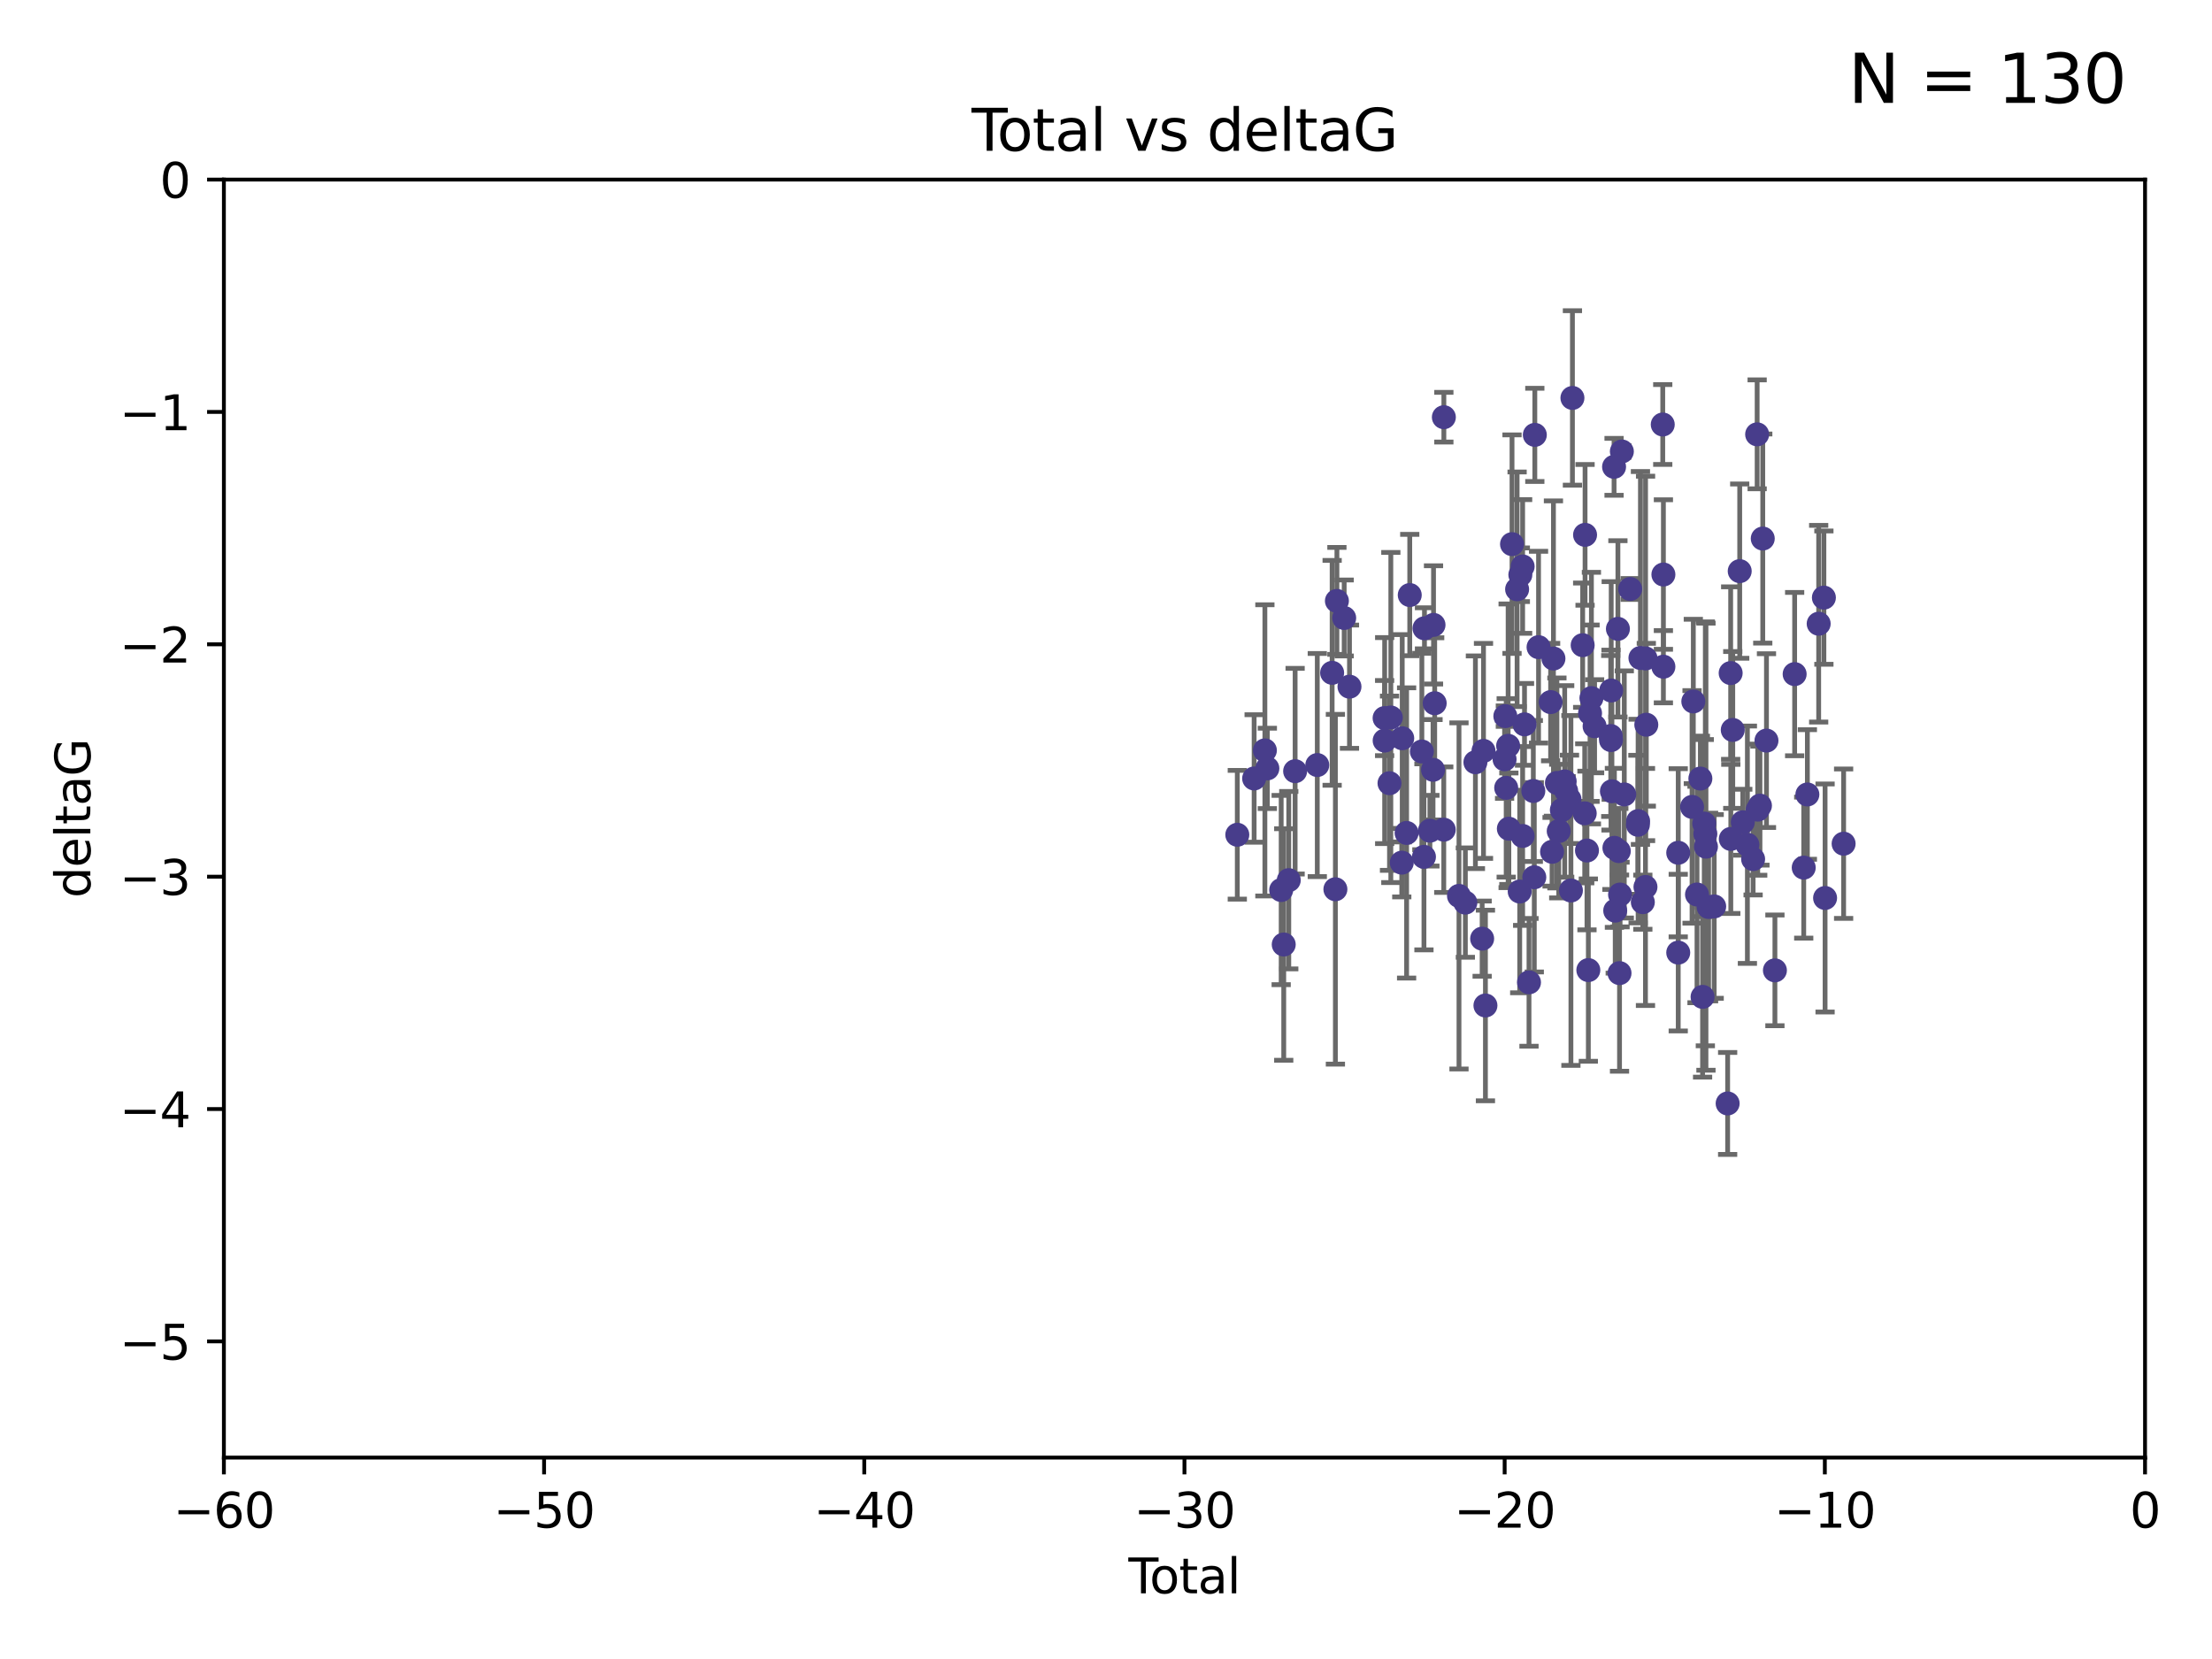 <?xml version="1.0" encoding="utf-8" standalone="no"?>
<!DOCTYPE svg PUBLIC "-//W3C//DTD SVG 1.1//EN"
  "http://www.w3.org/Graphics/SVG/1.1/DTD/svg11.dtd">
<svg xmlns:xlink="http://www.w3.org/1999/xlink" width="460.8pt" height="345.6pt" viewBox="0 0 460.8 345.6" xmlns="http://www.w3.org/2000/svg" version="1.1">
 <defs>
  <style type="text/css">*{stroke-linejoin: round; stroke-linecap: butt}</style>
 </defs>
 <g id="figure_1">
  <g id="patch_1">
   <path d="M 0 345.6 
L 460.8 345.6 
L 460.8 0 
L 0 0 
z
" style="fill: #ffffff"/>
  </g>
  <g id="axes_1">
   <g id="patch_2">
    <path d="M 46.64 303.64 
L 446.85 303.64 
L 446.85 37.411 
L 46.64 37.411 
z
" style="fill: #ffffff"/>
   </g>
   <g id="PathCollection_1">
    <defs>
     <path id="m618d1ca6ce" d="M 0 1.118 
C 0.297 1.118 0.581 1 0.791 0.791 
C 1 0.581 1.118 0.297 1.118 0 
C 1.118 -0.297 1 -0.581 0.791 -0.791 
C 0.581 -1 0.297 -1.118 0 -1.118 
C -0.297 -1.118 -0.581 -1 -0.791 -0.791 
C -1 -0.581 -1.118 -0.297 -1.118 0 
C -1.118 0.297 -1 0.581 -0.791 0.791 
C -0.581 1 -0.297 1.118 0 1.118 
z
" style="stroke: #483d8b"/>
    </defs>
    <g clip-path="url(#p9ddcf2f899)">
     <use xlink:href="#m618d1ca6ce" x="257.752" y="173.897" style="fill: #483d8b; stroke: #483d8b"/>
     <use xlink:href="#m618d1ca6ce" x="261.259" y="162.169" style="fill: #483d8b; stroke: #483d8b"/>
     <use xlink:href="#m618d1ca6ce" x="263.499" y="156.317" style="fill: #483d8b; stroke: #483d8b"/>
     <use xlink:href="#m618d1ca6ce" x="264.013" y="160.071" style="fill: #483d8b; stroke: #483d8b"/>
     <use xlink:href="#m618d1ca6ce" x="266.892" y="185.409" style="fill: #483d8b; stroke: #483d8b"/>
     <use xlink:href="#m618d1ca6ce" x="267.425" y="196.759" style="fill: #483d8b; stroke: #483d8b"/>
     <use xlink:href="#m618d1ca6ce" x="268.476" y="183.353" style="fill: #483d8b; stroke: #483d8b"/>
     <use xlink:href="#m618d1ca6ce" x="269.798" y="160.652" style="fill: #483d8b; stroke: #483d8b"/>
     <use xlink:href="#m618d1ca6ce" x="274.416" y="159.372" style="fill: #483d8b; stroke: #483d8b"/>
     <use xlink:href="#m618d1ca6ce" x="277.508" y="140.162" style="fill: #483d8b; stroke: #483d8b"/>
     <use xlink:href="#m618d1ca6ce" x="278.187" y="185.248" style="fill: #483d8b; stroke: #483d8b"/>
     <use xlink:href="#m618d1ca6ce" x="278.503" y="125.181" style="fill: #483d8b; stroke: #483d8b"/>
     <use xlink:href="#m618d1ca6ce" x="280.018" y="128.736" style="fill: #483d8b; stroke: #483d8b"/>
     <use xlink:href="#m618d1ca6ce" x="281.121" y="143.047" style="fill: #483d8b; stroke: #483d8b"/>
     <use xlink:href="#m618d1ca6ce" x="288.439" y="149.587" style="fill: #483d8b; stroke: #483d8b"/>
     <use xlink:href="#m618d1ca6ce" x="288.45" y="154.279" style="fill: #483d8b; stroke: #483d8b"/>
     <use xlink:href="#m618d1ca6ce" x="289.46" y="163.157" style="fill: #483d8b; stroke: #483d8b"/>
     <use xlink:href="#m618d1ca6ce" x="289.736" y="149.471" style="fill: #483d8b; stroke: #483d8b"/>
     <use xlink:href="#m618d1ca6ce" x="292.015" y="179.707" style="fill: #483d8b; stroke: #483d8b"/>
     <use xlink:href="#m618d1ca6ce" x="292.11" y="153.796" style="fill: #483d8b; stroke: #483d8b"/>
     <use xlink:href="#m618d1ca6ce" x="293.022" y="173.516" style="fill: #483d8b; stroke: #483d8b"/>
     <use xlink:href="#m618d1ca6ce" x="293.677" y="123.958" style="fill: #483d8b; stroke: #483d8b"/>
     <use xlink:href="#m618d1ca6ce" x="296.199" y="156.551" style="fill: #483d8b; stroke: #483d8b"/>
     <use xlink:href="#m618d1ca6ce" x="296.635" y="178.497" style="fill: #483d8b; stroke: #483d8b"/>
     <use xlink:href="#m618d1ca6ce" x="296.744" y="130.884" style="fill: #483d8b; stroke: #483d8b"/>
     <use xlink:href="#m618d1ca6ce" x="297.875" y="173.051" style="fill: #483d8b; stroke: #483d8b"/>
     <use xlink:href="#m618d1ca6ce" x="298.526" y="160.359" style="fill: #483d8b; stroke: #483d8b"/>
     <use xlink:href="#m618d1ca6ce" x="298.628" y="130.178" style="fill: #483d8b; stroke: #483d8b"/>
     <use xlink:href="#m618d1ca6ce" x="298.873" y="146.497" style="fill: #483d8b; stroke: #483d8b"/>
     <use xlink:href="#m618d1ca6ce" x="300.763" y="172.837" style="fill: #483d8b; stroke: #483d8b"/>
     <use xlink:href="#m618d1ca6ce" x="300.783" y="86.91" style="fill: #483d8b; stroke: #483d8b"/>
     <use xlink:href="#m618d1ca6ce" x="303.934" y="186.634" style="fill: #483d8b; stroke: #483d8b"/>
     <use xlink:href="#m618d1ca6ce" x="305.26" y="188.03" style="fill: #483d8b; stroke: #483d8b"/>
     <use xlink:href="#m618d1ca6ce" x="307.356" y="158.794" style="fill: #483d8b; stroke: #483d8b"/>
     <use xlink:href="#m618d1ca6ce" x="308.758" y="195.542" style="fill: #483d8b; stroke: #483d8b"/>
     <use xlink:href="#m618d1ca6ce" x="309.04" y="156.424" style="fill: #483d8b; stroke: #483d8b"/>
     <use xlink:href="#m618d1ca6ce" x="309.444" y="209.462" style="fill: #483d8b; stroke: #483d8b"/>
     <use xlink:href="#m618d1ca6ce" x="313.432" y="158.179" style="fill: #483d8b; stroke: #483d8b"/>
     <use xlink:href="#m618d1ca6ce" x="313.591" y="149.182" style="fill: #483d8b; stroke: #483d8b"/>
     <use xlink:href="#m618d1ca6ce" x="313.768" y="164.127" style="fill: #483d8b; stroke: #483d8b"/>
     <use xlink:href="#m618d1ca6ce" x="314.172" y="155.362" style="fill: #483d8b; stroke: #483d8b"/>
     <use xlink:href="#m618d1ca6ce" x="314.322" y="172.635" style="fill: #483d8b; stroke: #483d8b"/>
     <use xlink:href="#m618d1ca6ce" x="314.982" y="113.355" style="fill: #483d8b; stroke: #483d8b"/>
     <use xlink:href="#m618d1ca6ce" x="316.041" y="122.757" style="fill: #483d8b; stroke: #483d8b"/>
     <use xlink:href="#m618d1ca6ce" x="316.583" y="185.721" style="fill: #483d8b; stroke: #483d8b"/>
     <use xlink:href="#m618d1ca6ce" x="316.717" y="119.732" style="fill: #483d8b; stroke: #483d8b"/>
     <use xlink:href="#m618d1ca6ce" x="317.192" y="118.005" style="fill: #483d8b; stroke: #483d8b"/>
     <use xlink:href="#m618d1ca6ce" x="317.194" y="174.149" style="fill: #483d8b; stroke: #483d8b"/>
     <use xlink:href="#m618d1ca6ce" x="317.583" y="150.899" style="fill: #483d8b; stroke: #483d8b"/>
     <use xlink:href="#m618d1ca6ce" x="318.519" y="204.639" style="fill: #483d8b; stroke: #483d8b"/>
     <use xlink:href="#m618d1ca6ce" x="319.418" y="164.778" style="fill: #483d8b; stroke: #483d8b"/>
     <use xlink:href="#m618d1ca6ce" x="319.621" y="182.755" style="fill: #483d8b; stroke: #483d8b"/>
     <use xlink:href="#m618d1ca6ce" x="319.732" y="90.593" style="fill: #483d8b; stroke: #483d8b"/>
     <use xlink:href="#m618d1ca6ce" x="320.509" y="134.817" style="fill: #483d8b; stroke: #483d8b"/>
     <use xlink:href="#m618d1ca6ce" x="323.024" y="146.259" style="fill: #483d8b; stroke: #483d8b"/>
     <use xlink:href="#m618d1ca6ce" x="323.323" y="177.446" style="fill: #483d8b; stroke: #483d8b"/>
     <use xlink:href="#m618d1ca6ce" x="323.611" y="137.183" style="fill: #483d8b; stroke: #483d8b"/>
     <use xlink:href="#m618d1ca6ce" x="324.335" y="163.099" style="fill: #483d8b; stroke: #483d8b"/>
     <use xlink:href="#m618d1ca6ce" x="324.711" y="173.133" style="fill: #483d8b; stroke: #483d8b"/>
     <use xlink:href="#m618d1ca6ce" x="325.362" y="168.741" style="fill: #483d8b; stroke: #483d8b"/>
     <use xlink:href="#m618d1ca6ce" x="325.953" y="162.782" style="fill: #483d8b; stroke: #483d8b"/>
     <use xlink:href="#m618d1ca6ce" x="326.256" y="164.751" style="fill: #483d8b; stroke: #483d8b"/>
     <use xlink:href="#m618d1ca6ce" x="326.956" y="166.514" style="fill: #483d8b; stroke: #483d8b"/>
     <use xlink:href="#m618d1ca6ce" x="327.252" y="185.504" style="fill: #483d8b; stroke: #483d8b"/>
     <use xlink:href="#m618d1ca6ce" x="327.566" y="82.899" style="fill: #483d8b; stroke: #483d8b"/>
     <use xlink:href="#m618d1ca6ce" x="329.699" y="134.403" style="fill: #483d8b; stroke: #483d8b"/>
     <use xlink:href="#m618d1ca6ce" x="330.127" y="169.432" style="fill: #483d8b; stroke: #483d8b"/>
     <use xlink:href="#m618d1ca6ce" x="330.197" y="111.421" style="fill: #483d8b; stroke: #483d8b"/>
     <use xlink:href="#m618d1ca6ce" x="330.596" y="177.177" style="fill: #483d8b; stroke: #483d8b"/>
     <use xlink:href="#m618d1ca6ce" x="330.88" y="202.088" style="fill: #483d8b; stroke: #483d8b"/>
     <use xlink:href="#m618d1ca6ce" x="331.236" y="148.574" style="fill: #483d8b; stroke: #483d8b"/>
     <use xlink:href="#m618d1ca6ce" x="331.521" y="145.428" style="fill: #483d8b; stroke: #483d8b"/>
     <use xlink:href="#m618d1ca6ce" x="332.184" y="151.29" style="fill: #483d8b; stroke: #483d8b"/>
     <use xlink:href="#m618d1ca6ce" x="335.55" y="153.325" style="fill: #483d8b; stroke: #483d8b"/>
     <use xlink:href="#m618d1ca6ce" x="335.605" y="154.174" style="fill: #483d8b; stroke: #483d8b"/>
     <use xlink:href="#m618d1ca6ce" x="335.645" y="143.843" style="fill: #483d8b; stroke: #483d8b"/>
     <use xlink:href="#m618d1ca6ce" x="335.792" y="164.836" style="fill: #483d8b; stroke: #483d8b"/>
     <use xlink:href="#m618d1ca6ce" x="336.239" y="97.248" style="fill: #483d8b; stroke: #483d8b"/>
     <use xlink:href="#m618d1ca6ce" x="336.313" y="176.622" style="fill: #483d8b; stroke: #483d8b"/>
     <use xlink:href="#m618d1ca6ce" x="336.481" y="189.704" style="fill: #483d8b; stroke: #483d8b"/>
     <use xlink:href="#m618d1ca6ce" x="337.04" y="131.002" style="fill: #483d8b; stroke: #483d8b"/>
     <use xlink:href="#m618d1ca6ce" x="337.228" y="177.3" style="fill: #483d8b; stroke: #483d8b"/>
     <use xlink:href="#m618d1ca6ce" x="337.376" y="202.719" style="fill: #483d8b; stroke: #483d8b"/>
     <use xlink:href="#m618d1ca6ce" x="337.489" y="186.354" style="fill: #483d8b; stroke: #483d8b"/>
     <use xlink:href="#m618d1ca6ce" x="337.863" y="94.05" style="fill: #483d8b; stroke: #483d8b"/>
     <use xlink:href="#m618d1ca6ce" x="338.368" y="165.498" style="fill: #483d8b; stroke: #483d8b"/>
     <use xlink:href="#m618d1ca6ce" x="339.596" y="122.697" style="fill: #483d8b; stroke: #483d8b"/>
     <use xlink:href="#m618d1ca6ce" x="341.203" y="171.818" style="fill: #483d8b; stroke: #483d8b"/>
     <use xlink:href="#m618d1ca6ce" x="341.25" y="171.047" style="fill: #483d8b; stroke: #483d8b"/>
     <use xlink:href="#m618d1ca6ce" x="341.734" y="137.07" style="fill: #483d8b; stroke: #483d8b"/>
     <use xlink:href="#m618d1ca6ce" x="342.232" y="187.936" style="fill: #483d8b; stroke: #483d8b"/>
     <use xlink:href="#m618d1ca6ce" x="342.782" y="184.771" style="fill: #483d8b; stroke: #483d8b"/>
     <use xlink:href="#m618d1ca6ce" x="342.8" y="137.164" style="fill: #483d8b; stroke: #483d8b"/>
     <use xlink:href="#m618d1ca6ce" x="342.956" y="150.974" style="fill: #483d8b; stroke: #483d8b"/>
     <use xlink:href="#m618d1ca6ce" x="346.381" y="88.433" style="fill: #483d8b; stroke: #483d8b"/>
     <use xlink:href="#m618d1ca6ce" x="346.515" y="138.887" style="fill: #483d8b; stroke: #483d8b"/>
     <use xlink:href="#m618d1ca6ce" x="346.517" y="119.683" style="fill: #483d8b; stroke: #483d8b"/>
     <use xlink:href="#m618d1ca6ce" x="349.606" y="177.645" style="fill: #483d8b; stroke: #483d8b"/>
     <use xlink:href="#m618d1ca6ce" x="349.607" y="198.447" style="fill: #483d8b; stroke: #483d8b"/>
     <use xlink:href="#m618d1ca6ce" x="352.487" y="168.091" style="fill: #483d8b; stroke: #483d8b"/>
     <use xlink:href="#m618d1ca6ce" x="352.749" y="146.121" style="fill: #483d8b; stroke: #483d8b"/>
     <use xlink:href="#m618d1ca6ce" x="353.519" y="186.342" style="fill: #483d8b; stroke: #483d8b"/>
     <use xlink:href="#m618d1ca6ce" x="354.218" y="162.189" style="fill: #483d8b; stroke: #483d8b"/>
     <use xlink:href="#m618d1ca6ce" x="354.678" y="207.667" style="fill: #483d8b; stroke: #483d8b"/>
     <use xlink:href="#m618d1ca6ce" x="355.029" y="171.553" style="fill: #483d8b; stroke: #483d8b"/>
     <use xlink:href="#m618d1ca6ce" x="355.253" y="173.708" style="fill: #483d8b; stroke: #483d8b"/>
     <use xlink:href="#m618d1ca6ce" x="355.382" y="176.381" style="fill: #483d8b; stroke: #483d8b"/>
     <use xlink:href="#m618d1ca6ce" x="355.93" y="188.949" style="fill: #483d8b; stroke: #483d8b"/>
     <use xlink:href="#m618d1ca6ce" x="357.096" y="188.827" style="fill: #483d8b; stroke: #483d8b"/>
     <use xlink:href="#m618d1ca6ce" x="359.9" y="229.87" style="fill: #483d8b; stroke: #483d8b"/>
     <use xlink:href="#m618d1ca6ce" x="360.529" y="140.214" style="fill: #483d8b; stroke: #483d8b"/>
     <use xlink:href="#m618d1ca6ce" x="360.56" y="174.762" style="fill: #483d8b; stroke: #483d8b"/>
     <use xlink:href="#m618d1ca6ce" x="360.966" y="152.06" style="fill: #483d8b; stroke: #483d8b"/>
     <use xlink:href="#m618d1ca6ce" x="362.414" y="118.978" style="fill: #483d8b; stroke: #483d8b"/>
     <use xlink:href="#m618d1ca6ce" x="363.056" y="171.29" style="fill: #483d8b; stroke: #483d8b"/>
     <use xlink:href="#m618d1ca6ce" x="364.015" y="175.971" style="fill: #483d8b; stroke: #483d8b"/>
     <use xlink:href="#m618d1ca6ce" x="365.206" y="178.963" style="fill: #483d8b; stroke: #483d8b"/>
     <use xlink:href="#m618d1ca6ce" x="366.045" y="90.48" style="fill: #483d8b; stroke: #483d8b"/>
     <use xlink:href="#m618d1ca6ce" x="366.166" y="168.665" style="fill: #483d8b; stroke: #483d8b"/>
     <use xlink:href="#m618d1ca6ce" x="366.631" y="167.828" style="fill: #483d8b; stroke: #483d8b"/>
     <use xlink:href="#m618d1ca6ce" x="367.215" y="112.19" style="fill: #483d8b; stroke: #483d8b"/>
     <use xlink:href="#m618d1ca6ce" x="367.988" y="154.279" style="fill: #483d8b; stroke: #483d8b"/>
     <use xlink:href="#m618d1ca6ce" x="369.748" y="202.144" style="fill: #483d8b; stroke: #483d8b"/>
     <use xlink:href="#m618d1ca6ce" x="373.858" y="140.428" style="fill: #483d8b; stroke: #483d8b"/>
     <use xlink:href="#m618d1ca6ce" x="375.749" y="180.74" style="fill: #483d8b; stroke: #483d8b"/>
     <use xlink:href="#m618d1ca6ce" x="376.51" y="165.503" style="fill: #483d8b; stroke: #483d8b"/>
     <use xlink:href="#m618d1ca6ce" x="378.864" y="129.931" style="fill: #483d8b; stroke: #483d8b"/>
     <use xlink:href="#m618d1ca6ce" x="379.951" y="124.495" style="fill: #483d8b; stroke: #483d8b"/>
     <use xlink:href="#m618d1ca6ce" x="380.198" y="187.068" style="fill: #483d8b; stroke: #483d8b"/>
     <use xlink:href="#m618d1ca6ce" x="384.06" y="175.757" style="fill: #483d8b; stroke: #483d8b"/>
    </g>
   </g>
   <g id="matplotlib.axis_1">
    <g id="xtick_1">
     <g id="line2d_1">
      <defs>
       <path id="mb55b1d114a" d="M 0 0 
L 0 3.5 
" style="stroke: #000000; stroke-width: 0.8"/>
      </defs>
      <g>
       <use xlink:href="#mb55b1d114a" x="46.64" y="303.64" style="stroke: #000000; stroke-width: 0.8"/>
      </g>
     </g>
     <g id="text_1">
      <!-- −60 -->
      <g transform="translate(36.088 318.238)scale(0.1 -0.1)">
       <defs>
        <path id="DejaVuSans-2212" d="M 678 2272 
L 4684 2272 
L 4684 1741 
L 678 1741 
L 678 2272 
z
" transform="scale(0.016)"/>
        <path id="DejaVuSans-36" d="M 2113 2584 
Q 1688 2584 1439 2293 
Q 1191 2003 1191 1497 
Q 1191 994 1439 701 
Q 1688 409 2113 409 
Q 2538 409 2786 701 
Q 3034 994 3034 1497 
Q 3034 2003 2786 2293 
Q 2538 2584 2113 2584 
z
M 3366 4563 
L 3366 3988 
Q 3128 4100 2886 4159 
Q 2644 4219 2406 4219 
Q 1781 4219 1451 3797 
Q 1122 3375 1075 2522 
Q 1259 2794 1537 2939 
Q 1816 3084 2150 3084 
Q 2853 3084 3261 2657 
Q 3669 2231 3669 1497 
Q 3669 778 3244 343 
Q 2819 -91 2113 -91 
Q 1303 -91 875 529 
Q 447 1150 447 2328 
Q 447 3434 972 4092 
Q 1497 4750 2381 4750 
Q 2619 4750 2861 4703 
Q 3103 4656 3366 4563 
z
" transform="scale(0.016)"/>
        <path id="DejaVuSans-30" d="M 2034 4250 
Q 1547 4250 1301 3770 
Q 1056 3291 1056 2328 
Q 1056 1369 1301 889 
Q 1547 409 2034 409 
Q 2525 409 2770 889 
Q 3016 1369 3016 2328 
Q 3016 3291 2770 3770 
Q 2525 4250 2034 4250 
z
M 2034 4750 
Q 2819 4750 3233 4129 
Q 3647 3509 3647 2328 
Q 3647 1150 3233 529 
Q 2819 -91 2034 -91 
Q 1250 -91 836 529 
Q 422 1150 422 2328 
Q 422 3509 836 4129 
Q 1250 4750 2034 4750 
z
" transform="scale(0.016)"/>
       </defs>
       <use xlink:href="#DejaVuSans-2212"/>
       <use xlink:href="#DejaVuSans-36" x="83.789"/>
       <use xlink:href="#DejaVuSans-30" x="147.412"/>
      </g>
     </g>
    </g>
    <g id="xtick_2">
     <g id="line2d_2">
      <g>
       <use xlink:href="#mb55b1d114a" x="113.342" y="303.64" style="stroke: #000000; stroke-width: 0.8"/>
      </g>
     </g>
     <g id="text_2">
      <!-- −50 -->
      <g transform="translate(102.789 318.238)scale(0.1 -0.1)">
       <defs>
        <path id="DejaVuSans-35" d="M 691 4666 
L 3169 4666 
L 3169 4134 
L 1269 4134 
L 1269 2991 
Q 1406 3038 1543 3061 
Q 1681 3084 1819 3084 
Q 2600 3084 3056 2656 
Q 3513 2228 3513 1497 
Q 3513 744 3044 326 
Q 2575 -91 1722 -91 
Q 1428 -91 1123 -41 
Q 819 9 494 109 
L 494 744 
Q 775 591 1075 516 
Q 1375 441 1709 441 
Q 2250 441 2565 725 
Q 2881 1009 2881 1497 
Q 2881 1984 2565 2268 
Q 2250 2553 1709 2553 
Q 1456 2553 1204 2497 
Q 953 2441 691 2322 
L 691 4666 
z
" transform="scale(0.016)"/>
       </defs>
       <use xlink:href="#DejaVuSans-2212"/>
       <use xlink:href="#DejaVuSans-35" x="83.789"/>
       <use xlink:href="#DejaVuSans-30" x="147.412"/>
      </g>
     </g>
    </g>
    <g id="xtick_3">
     <g id="line2d_3">
      <g>
       <use xlink:href="#mb55b1d114a" x="180.043" y="303.64" style="stroke: #000000; stroke-width: 0.8"/>
      </g>
     </g>
     <g id="text_3">
      <!-- −40 -->
      <g transform="translate(169.491 318.238)scale(0.1 -0.1)">
       <defs>
        <path id="DejaVuSans-34" d="M 2419 4116 
L 825 1625 
L 2419 1625 
L 2419 4116 
z
M 2253 4666 
L 3047 4666 
L 3047 1625 
L 3713 1625 
L 3713 1100 
L 3047 1100 
L 3047 0 
L 2419 0 
L 2419 1100 
L 313 1100 
L 313 1709 
L 2253 4666 
z
" transform="scale(0.016)"/>
       </defs>
       <use xlink:href="#DejaVuSans-2212"/>
       <use xlink:href="#DejaVuSans-34" x="83.789"/>
       <use xlink:href="#DejaVuSans-30" x="147.412"/>
      </g>
     </g>
    </g>
    <g id="xtick_4">
     <g id="line2d_4">
      <g>
       <use xlink:href="#mb55b1d114a" x="246.745" y="303.64" style="stroke: #000000; stroke-width: 0.8"/>
      </g>
     </g>
     <g id="text_4">
      <!-- −30 -->
      <g transform="translate(236.193 318.238)scale(0.1 -0.1)">
       <defs>
        <path id="DejaVuSans-33" d="M 2597 2516 
Q 3050 2419 3304 2112 
Q 3559 1806 3559 1356 
Q 3559 666 3084 287 
Q 2609 -91 1734 -91 
Q 1441 -91 1130 -33 
Q 819 25 488 141 
L 488 750 
Q 750 597 1062 519 
Q 1375 441 1716 441 
Q 2309 441 2620 675 
Q 2931 909 2931 1356 
Q 2931 1769 2642 2001 
Q 2353 2234 1838 2234 
L 1294 2234 
L 1294 2753 
L 1863 2753 
Q 2328 2753 2575 2939 
Q 2822 3125 2822 3475 
Q 2822 3834 2567 4026 
Q 2313 4219 1838 4219 
Q 1578 4219 1281 4162 
Q 984 4106 628 3988 
L 628 4550 
Q 988 4650 1302 4700 
Q 1616 4750 1894 4750 
Q 2613 4750 3031 4423 
Q 3450 4097 3450 3541 
Q 3450 3153 3228 2886 
Q 3006 2619 2597 2516 
z
" transform="scale(0.016)"/>
       </defs>
       <use xlink:href="#DejaVuSans-2212"/>
       <use xlink:href="#DejaVuSans-33" x="83.789"/>
       <use xlink:href="#DejaVuSans-30" x="147.412"/>
      </g>
     </g>
    </g>
    <g id="xtick_5">
     <g id="line2d_5">
      <g>
       <use xlink:href="#mb55b1d114a" x="313.447" y="303.64" style="stroke: #000000; stroke-width: 0.8"/>
      </g>
     </g>
     <g id="text_5">
      <!-- −20 -->
      <g transform="translate(302.894 318.238)scale(0.1 -0.1)">
       <defs>
        <path id="DejaVuSans-32" d="M 1228 531 
L 3431 531 
L 3431 0 
L 469 0 
L 469 531 
Q 828 903 1448 1529 
Q 2069 2156 2228 2338 
Q 2531 2678 2651 2914 
Q 2772 3150 2772 3378 
Q 2772 3750 2511 3984 
Q 2250 4219 1831 4219 
Q 1534 4219 1204 4116 
Q 875 4013 500 3803 
L 500 4441 
Q 881 4594 1212 4672 
Q 1544 4750 1819 4750 
Q 2544 4750 2975 4387 
Q 3406 4025 3406 3419 
Q 3406 3131 3298 2873 
Q 3191 2616 2906 2266 
Q 2828 2175 2409 1742 
Q 1991 1309 1228 531 
z
" transform="scale(0.016)"/>
       </defs>
       <use xlink:href="#DejaVuSans-2212"/>
       <use xlink:href="#DejaVuSans-32" x="83.789"/>
       <use xlink:href="#DejaVuSans-30" x="147.412"/>
      </g>
     </g>
    </g>
    <g id="xtick_6">
     <g id="line2d_6">
      <g>
       <use xlink:href="#mb55b1d114a" x="380.148" y="303.64" style="stroke: #000000; stroke-width: 0.8"/>
      </g>
     </g>
     <g id="text_6">
      <!-- −10 -->
      <g transform="translate(369.596 318.238)scale(0.1 -0.1)">
       <defs>
        <path id="DejaVuSans-31" d="M 794 531 
L 1825 531 
L 1825 4091 
L 703 3866 
L 703 4441 
L 1819 4666 
L 2450 4666 
L 2450 531 
L 3481 531 
L 3481 0 
L 794 0 
L 794 531 
z
" transform="scale(0.016)"/>
       </defs>
       <use xlink:href="#DejaVuSans-2212"/>
       <use xlink:href="#DejaVuSans-31" x="83.789"/>
       <use xlink:href="#DejaVuSans-30" x="147.412"/>
      </g>
     </g>
    </g>
    <g id="xtick_7">
     <g id="line2d_7">
      <g>
       <use xlink:href="#mb55b1d114a" x="446.85" y="303.64" style="stroke: #000000; stroke-width: 0.8"/>
      </g>
     </g>
     <g id="text_7">
      <!-- 0 -->
      <g transform="translate(443.669 318.238)scale(0.1 -0.1)">
       <use xlink:href="#DejaVuSans-30"/>
      </g>
     </g>
    </g>
    <g id="text_8">
     <!-- Total -->
     <g transform="translate(235.068 331.917)scale(0.1 -0.1)">
      <defs>
       <path id="DejaVuSans-54" d="M -19 4666 
L 3928 4666 
L 3928 4134 
L 2272 4134 
L 2272 0 
L 1638 0 
L 1638 4134 
L -19 4134 
L -19 4666 
z
" transform="scale(0.016)"/>
       <path id="DejaVuSans-6f" d="M 1959 3097 
Q 1497 3097 1228 2736 
Q 959 2375 959 1747 
Q 959 1119 1226 758 
Q 1494 397 1959 397 
Q 2419 397 2687 759 
Q 2956 1122 2956 1747 
Q 2956 2369 2687 2733 
Q 2419 3097 1959 3097 
z
M 1959 3584 
Q 2709 3584 3137 3096 
Q 3566 2609 3566 1747 
Q 3566 888 3137 398 
Q 2709 -91 1959 -91 
Q 1206 -91 779 398 
Q 353 888 353 1747 
Q 353 2609 779 3096 
Q 1206 3584 1959 3584 
z
" transform="scale(0.016)"/>
       <path id="DejaVuSans-74" d="M 1172 4494 
L 1172 3500 
L 2356 3500 
L 2356 3053 
L 1172 3053 
L 1172 1153 
Q 1172 725 1289 603 
Q 1406 481 1766 481 
L 2356 481 
L 2356 0 
L 1766 0 
Q 1100 0 847 248 
Q 594 497 594 1153 
L 594 3053 
L 172 3053 
L 172 3500 
L 594 3500 
L 594 4494 
L 1172 4494 
z
" transform="scale(0.016)"/>
       <path id="DejaVuSans-61" d="M 2194 1759 
Q 1497 1759 1228 1600 
Q 959 1441 959 1056 
Q 959 750 1161 570 
Q 1363 391 1709 391 
Q 2188 391 2477 730 
Q 2766 1069 2766 1631 
L 2766 1759 
L 2194 1759 
z
M 3341 1997 
L 3341 0 
L 2766 0 
L 2766 531 
Q 2569 213 2275 61 
Q 1981 -91 1556 -91 
Q 1019 -91 701 211 
Q 384 513 384 1019 
Q 384 1609 779 1909 
Q 1175 2209 1959 2209 
L 2766 2209 
L 2766 2266 
Q 2766 2663 2505 2880 
Q 2244 3097 1772 3097 
Q 1472 3097 1187 3025 
Q 903 2953 641 2809 
L 641 3341 
Q 956 3463 1253 3523 
Q 1550 3584 1831 3584 
Q 2591 3584 2966 3190 
Q 3341 2797 3341 1997 
z
" transform="scale(0.016)"/>
       <path id="DejaVuSans-6c" d="M 603 4863 
L 1178 4863 
L 1178 0 
L 603 0 
L 603 4863 
z
" transform="scale(0.016)"/>
      </defs>
      <use xlink:href="#DejaVuSans-54"/>
      <use xlink:href="#DejaVuSans-6f" x="44.084"/>
      <use xlink:href="#DejaVuSans-74" x="105.266"/>
      <use xlink:href="#DejaVuSans-61" x="144.475"/>
      <use xlink:href="#DejaVuSans-6c" x="205.754"/>
     </g>
    </g>
   </g>
   <g id="matplotlib.axis_2">
    <g id="ytick_1">
     <g id="line2d_8">
      <defs>
       <path id="m74b9828302" d="M 0 0 
L -3.5 0 
" style="stroke: #000000; stroke-width: 0.8"/>
      </defs>
      <g>
       <use xlink:href="#m74b9828302" x="46.64" y="279.437" style="stroke: #000000; stroke-width: 0.8"/>
      </g>
     </g>
     <g id="text_9">
      <!-- −5 -->
      <g transform="translate(24.898 283.237)scale(0.1 -0.1)">
       <use xlink:href="#DejaVuSans-2212"/>
       <use xlink:href="#DejaVuSans-35" x="83.789"/>
      </g>
     </g>
    </g>
    <g id="ytick_2">
     <g id="line2d_9">
      <g>
       <use xlink:href="#m74b9828302" x="46.64" y="231.032" style="stroke: #000000; stroke-width: 0.8"/>
      </g>
     </g>
     <g id="text_10">
      <!-- −4 -->
      <g transform="translate(24.898 234.831)scale(0.1 -0.1)">
       <use xlink:href="#DejaVuSans-2212"/>
       <use xlink:href="#DejaVuSans-34" x="83.789"/>
      </g>
     </g>
    </g>
    <g id="ytick_3">
     <g id="line2d_10">
      <g>
       <use xlink:href="#m74b9828302" x="46.64" y="182.627" style="stroke: #000000; stroke-width: 0.8"/>
      </g>
     </g>
     <g id="text_11">
      <!-- −3 -->
      <g transform="translate(24.898 186.426)scale(0.1 -0.1)">
       <use xlink:href="#DejaVuSans-2212"/>
       <use xlink:href="#DejaVuSans-33" x="83.789"/>
      </g>
     </g>
    </g>
    <g id="ytick_4">
     <g id="line2d_11">
      <g>
       <use xlink:href="#m74b9828302" x="46.64" y="134.222" style="stroke: #000000; stroke-width: 0.8"/>
      </g>
     </g>
     <g id="text_12">
      <!-- −2 -->
      <g transform="translate(24.898 138.021)scale(0.1 -0.1)">
       <use xlink:href="#DejaVuSans-2212"/>
       <use xlink:href="#DejaVuSans-32" x="83.789"/>
      </g>
     </g>
    </g>
    <g id="ytick_5">
     <g id="line2d_12">
      <g>
       <use xlink:href="#m74b9828302" x="46.64" y="85.816" style="stroke: #000000; stroke-width: 0.8"/>
      </g>
     </g>
     <g id="text_13">
      <!-- −1 -->
      <g transform="translate(24.898 89.616)scale(0.1 -0.1)">
       <use xlink:href="#DejaVuSans-2212"/>
       <use xlink:href="#DejaVuSans-31" x="83.789"/>
      </g>
     </g>
    </g>
    <g id="ytick_6">
     <g id="line2d_13">
      <g>
       <use xlink:href="#m74b9828302" x="46.64" y="37.411" style="stroke: #000000; stroke-width: 0.8"/>
      </g>
     </g>
     <g id="text_14">
      <!-- 0 -->
      <g transform="translate(33.278 41.21)scale(0.1 -0.1)">
       <use xlink:href="#DejaVuSans-30"/>
      </g>
     </g>
    </g>
    <g id="text_15">
     <!-- deltaG -->
     <g transform="translate(18.818 187.064)rotate(-90)scale(0.1 -0.1)">
      <defs>
       <path id="DejaVuSans-64" d="M 2906 2969 
L 2906 4863 
L 3481 4863 
L 3481 0 
L 2906 0 
L 2906 525 
Q 2725 213 2448 61 
Q 2172 -91 1784 -91 
Q 1150 -91 751 415 
Q 353 922 353 1747 
Q 353 2572 751 3078 
Q 1150 3584 1784 3584 
Q 2172 3584 2448 3432 
Q 2725 3281 2906 2969 
z
M 947 1747 
Q 947 1113 1208 752 
Q 1469 391 1925 391 
Q 2381 391 2643 752 
Q 2906 1113 2906 1747 
Q 2906 2381 2643 2742 
Q 2381 3103 1925 3103 
Q 1469 3103 1208 2742 
Q 947 2381 947 1747 
z
" transform="scale(0.016)"/>
       <path id="DejaVuSans-65" d="M 3597 1894 
L 3597 1613 
L 953 1613 
Q 991 1019 1311 708 
Q 1631 397 2203 397 
Q 2534 397 2845 478 
Q 3156 559 3463 722 
L 3463 178 
Q 3153 47 2828 -22 
Q 2503 -91 2169 -91 
Q 1331 -91 842 396 
Q 353 884 353 1716 
Q 353 2575 817 3079 
Q 1281 3584 2069 3584 
Q 2775 3584 3186 3129 
Q 3597 2675 3597 1894 
z
M 3022 2063 
Q 3016 2534 2758 2815 
Q 2500 3097 2075 3097 
Q 1594 3097 1305 2825 
Q 1016 2553 972 2059 
L 3022 2063 
z
" transform="scale(0.016)"/>
       <path id="DejaVuSans-47" d="M 3809 666 
L 3809 1919 
L 2778 1919 
L 2778 2438 
L 4434 2438 
L 4434 434 
Q 4069 175 3628 42 
Q 3188 -91 2688 -91 
Q 1594 -91 976 548 
Q 359 1188 359 2328 
Q 359 3472 976 4111 
Q 1594 4750 2688 4750 
Q 3144 4750 3555 4637 
Q 3966 4525 4313 4306 
L 4313 3634 
Q 3963 3931 3569 4081 
Q 3175 4231 2741 4231 
Q 1884 4231 1454 3753 
Q 1025 3275 1025 2328 
Q 1025 1384 1454 906 
Q 1884 428 2741 428 
Q 3075 428 3337 486 
Q 3600 544 3809 666 
z
" transform="scale(0.016)"/>
      </defs>
      <use xlink:href="#DejaVuSans-64"/>
      <use xlink:href="#DejaVuSans-65" x="63.477"/>
      <use xlink:href="#DejaVuSans-6c" x="125"/>
      <use xlink:href="#DejaVuSans-74" x="152.783"/>
      <use xlink:href="#DejaVuSans-61" x="191.992"/>
      <use xlink:href="#DejaVuSans-47" x="253.271"/>
     </g>
    </g>
   </g>
   <g id="LineCollection_1">
    <path d="M 257.752 187.306 
L 257.752 160.488 
" clip-path="url(#p9ddcf2f899)" style="fill: none; stroke: #696969"/>
    <path d="M 261.259 175.449 
L 261.259 148.889 
" clip-path="url(#p9ddcf2f899)" style="fill: none; stroke: #696969"/>
    <path d="M 263.499 186.651 
L 263.499 125.983 
" clip-path="url(#p9ddcf2f899)" style="fill: none; stroke: #696969"/>
    <path d="M 264.013 168.439 
L 264.013 151.703 
" clip-path="url(#p9ddcf2f899)" style="fill: none; stroke: #696969"/>
    <path d="M 266.892 205.122 
L 266.892 165.696 
" clip-path="url(#p9ddcf2f899)" style="fill: none; stroke: #696969"/>
    <path d="M 267.425 220.874 
L 267.425 172.644 
" clip-path="url(#p9ddcf2f899)" style="fill: none; stroke: #696969"/>
    <path d="M 268.476 201.833 
L 268.476 164.874 
" clip-path="url(#p9ddcf2f899)" style="fill: none; stroke: #696969"/>
    <path d="M 269.798 182.073 
L 269.798 139.231 
" clip-path="url(#p9ddcf2f899)" style="fill: none; stroke: #696969"/>
    <path d="M 274.416 182.611 
L 274.416 136.132 
" clip-path="url(#p9ddcf2f899)" style="fill: none; stroke: #696969"/>
    <path d="M 277.508 163.584 
L 277.508 116.74 
" clip-path="url(#p9ddcf2f899)" style="fill: none; stroke: #696969"/>
    <path d="M 278.187 221.676 
L 278.187 148.82 
" clip-path="url(#p9ddcf2f899)" style="fill: none; stroke: #696969"/>
    <path d="M 278.503 136.32 
L 278.503 114.041 
" clip-path="url(#p9ddcf2f899)" style="fill: none; stroke: #696969"/>
    <path d="M 280.018 136.647 
L 280.018 120.825 
" clip-path="url(#p9ddcf2f899)" style="fill: none; stroke: #696969"/>
    <path d="M 281.121 155.888 
L 281.121 130.206 
" clip-path="url(#p9ddcf2f899)" style="fill: none; stroke: #696969"/>
    <path d="M 288.439 157.412 
L 288.439 141.762 
" clip-path="url(#p9ddcf2f899)" style="fill: none; stroke: #696969"/>
    <path d="M 288.45 175.739 
L 288.45 132.819 
" clip-path="url(#p9ddcf2f899)" style="fill: none; stroke: #696969"/>
    <path d="M 289.46 181.31 
L 289.46 145.003 
" clip-path="url(#p9ddcf2f899)" style="fill: none; stroke: #696969"/>
    <path d="M 289.736 183.855 
L 289.736 115.087 
" clip-path="url(#p9ddcf2f899)" style="fill: none; stroke: #696969"/>
    <path d="M 292.015 186.843 
L 292.015 172.571 
" clip-path="url(#p9ddcf2f899)" style="fill: none; stroke: #696969"/>
    <path d="M 292.11 175.392 
L 292.11 132.2 
" clip-path="url(#p9ddcf2f899)" style="fill: none; stroke: #696969"/>
    <path d="M 293.022 203.746 
L 293.022 143.286 
" clip-path="url(#p9ddcf2f899)" style="fill: none; stroke: #696969"/>
    <path d="M 293.677 136.599 
L 293.677 111.318 
" clip-path="url(#p9ddcf2f899)" style="fill: none; stroke: #696969"/>
    <path d="M 296.199 177.004 
L 296.199 136.097 
" clip-path="url(#p9ddcf2f899)" style="fill: none; stroke: #696969"/>
    <path d="M 296.635 197.874 
L 296.635 159.12 
" clip-path="url(#p9ddcf2f899)" style="fill: none; stroke: #696969"/>
    <path d="M 296.744 135.159 
L 296.744 126.609 
" clip-path="url(#p9ddcf2f899)" style="fill: none; stroke: #696969"/>
    <path d="M 297.875 180.414 
L 297.875 165.687 
" clip-path="url(#p9ddcf2f899)" style="fill: none; stroke: #696969"/>
    <path d="M 298.526 170.817 
L 298.526 149.901 
" clip-path="url(#p9ddcf2f899)" style="fill: none; stroke: #696969"/>
    <path d="M 298.628 142.492 
L 298.628 117.864 
" clip-path="url(#p9ddcf2f899)" style="fill: none; stroke: #696969"/>
    <path d="M 298.873 160.138 
L 298.873 132.856 
" clip-path="url(#p9ddcf2f899)" style="fill: none; stroke: #696969"/>
    <path d="M 300.763 185.91 
L 300.763 159.764 
" clip-path="url(#p9ddcf2f899)" style="fill: none; stroke: #696969"/>
    <path d="M 300.783 92.088 
L 300.783 81.731 
" clip-path="url(#p9ddcf2f899)" style="fill: none; stroke: #696969"/>
    <path d="M 303.934 222.686 
L 303.934 150.582 
" clip-path="url(#p9ddcf2f899)" style="fill: none; stroke: #696969"/>
    <path d="M 305.26 199.42 
L 305.26 176.639 
" clip-path="url(#p9ddcf2f899)" style="fill: none; stroke: #696969"/>
    <path d="M 307.356 180.946 
L 307.356 136.642 
" clip-path="url(#p9ddcf2f899)" style="fill: none; stroke: #696969"/>
    <path d="M 308.758 203.375 
L 308.758 187.708 
" clip-path="url(#p9ddcf2f899)" style="fill: none; stroke: #696969"/>
    <path d="M 309.04 178.814 
L 309.04 134.034 
" clip-path="url(#p9ddcf2f899)" style="fill: none; stroke: #696969"/>
    <path d="M 309.444 229.314 
L 309.444 189.609 
" clip-path="url(#p9ddcf2f899)" style="fill: none; stroke: #696969"/>
    <path d="M 313.432 166.315 
L 313.432 150.044 
" clip-path="url(#p9ddcf2f899)" style="fill: none; stroke: #696969"/>
    <path d="M 313.591 151.319 
L 313.591 147.045 
" clip-path="url(#p9ddcf2f899)" style="fill: none; stroke: #696969"/>
    <path d="M 313.768 182.713 
L 313.768 145.541 
" clip-path="url(#p9ddcf2f899)" style="fill: none; stroke: #696969"/>
    <path d="M 314.172 184.909 
L 314.172 125.815 
" clip-path="url(#p9ddcf2f899)" style="fill: none; stroke: #696969"/>
    <path d="M 314.322 184.243 
L 314.322 161.027 
" clip-path="url(#p9ddcf2f899)" style="fill: none; stroke: #696969"/>
    <path d="M 314.982 136.114 
L 314.982 90.597 
" clip-path="url(#p9ddcf2f899)" style="fill: none; stroke: #696969"/>
    <path d="M 316.041 147.193 
L 316.041 98.321 
" clip-path="url(#p9ddcf2f899)" style="fill: none; stroke: #696969"/>
    <path d="M 316.583 206.817 
L 316.583 164.624 
" clip-path="url(#p9ddcf2f899)" style="fill: none; stroke: #696969"/>
    <path d="M 316.717 125.321 
L 316.717 114.143 
" clip-path="url(#p9ddcf2f899)" style="fill: none; stroke: #696969"/>
    <path d="M 317.192 131.932 
L 317.192 104.078 
" clip-path="url(#p9ddcf2f899)" style="fill: none; stroke: #696969"/>
    <path d="M 317.194 192.775 
L 317.194 155.523 
" clip-path="url(#p9ddcf2f899)" style="fill: none; stroke: #696969"/>
    <path d="M 317.583 159.417 
L 317.583 142.381 
" clip-path="url(#p9ddcf2f899)" style="fill: none; stroke: #696969"/>
    <path d="M 318.519 217.947 
L 318.519 191.332 
" clip-path="url(#p9ddcf2f899)" style="fill: none; stroke: #696969"/>
    <path d="M 319.418 179.458 
L 319.418 150.098 
" clip-path="url(#p9ddcf2f899)" style="fill: none; stroke: #696969"/>
    <path d="M 319.621 202.478 
L 319.621 163.031 
" clip-path="url(#p9ddcf2f899)" style="fill: none; stroke: #696969"/>
    <path d="M 319.732 100.302 
L 319.732 80.883 
" clip-path="url(#p9ddcf2f899)" style="fill: none; stroke: #696969"/>
    <path d="M 320.509 154.789 
L 320.509 114.844 
" clip-path="url(#p9ddcf2f899)" style="fill: none; stroke: #696969"/>
    <path d="M 323.024 158.491 
L 323.024 134.026 
" clip-path="url(#p9ddcf2f899)" style="fill: none; stroke: #696969"/>
    <path d="M 323.323 184.597 
L 323.323 170.295 
" clip-path="url(#p9ddcf2f899)" style="fill: none; stroke: #696969"/>
    <path d="M 323.611 170.019 
L 323.611 104.346 
" clip-path="url(#p9ddcf2f899)" style="fill: none; stroke: #696969"/>
    <path d="M 324.335 184.97 
L 324.335 141.229 
" clip-path="url(#p9ddcf2f899)" style="fill: none; stroke: #696969"/>
    <path d="M 324.711 187.047 
L 324.711 159.219 
" clip-path="url(#p9ddcf2f899)" style="fill: none; stroke: #696969"/>
    <path d="M 325.362 170.404 
L 325.362 167.078 
" clip-path="url(#p9ddcf2f899)" style="fill: none; stroke: #696969"/>
    <path d="M 325.953 182.734 
L 325.953 142.831 
" clip-path="url(#p9ddcf2f899)" style="fill: none; stroke: #696969"/>
    <path d="M 326.256 167.729 
L 326.256 161.773 
" clip-path="url(#p9ddcf2f899)" style="fill: none; stroke: #696969"/>
    <path d="M 326.956 175.71 
L 326.956 157.319 
" clip-path="url(#p9ddcf2f899)" style="fill: none; stroke: #696969"/>
    <path d="M 327.252 221.943 
L 327.252 149.065 
" clip-path="url(#p9ddcf2f899)" style="fill: none; stroke: #696969"/>
    <path d="M 327.566 101.068 
L 327.566 64.729 
" clip-path="url(#p9ddcf2f899)" style="fill: none; stroke: #696969"/>
    <path d="M 329.699 147.35 
L 329.699 121.456 
" clip-path="url(#p9ddcf2f899)" style="fill: none; stroke: #696969"/>
    <path d="M 330.127 183.915 
L 330.127 154.949 
" clip-path="url(#p9ddcf2f899)" style="fill: none; stroke: #696969"/>
    <path d="M 330.197 126.077 
L 330.197 96.766 
" clip-path="url(#p9ddcf2f899)" style="fill: none; stroke: #696969"/>
    <path d="M 330.596 193.705 
L 330.596 160.649 
" clip-path="url(#p9ddcf2f899)" style="fill: none; stroke: #696969"/>
    <path d="M 330.88 221.081 
L 330.88 183.095 
" clip-path="url(#p9ddcf2f899)" style="fill: none; stroke: #696969"/>
    <path d="M 331.236 166.943 
L 331.236 130.205 
" clip-path="url(#p9ddcf2f899)" style="fill: none; stroke: #696969"/>
    <path d="M 331.521 171.63 
L 331.521 119.226 
" clip-path="url(#p9ddcf2f899)" style="fill: none; stroke: #696969"/>
    <path d="M 332.184 160.985 
L 332.184 141.595 
" clip-path="url(#p9ddcf2f899)" style="fill: none; stroke: #696969"/>
    <path d="M 335.55 170.083 
L 335.55 136.566 
" clip-path="url(#p9ddcf2f899)" style="fill: none; stroke: #696969"/>
    <path d="M 335.605 172.915 
L 335.605 135.433 
" clip-path="url(#p9ddcf2f899)" style="fill: none; stroke: #696969"/>
    <path d="M 335.645 166.519 
L 335.645 121.168 
" clip-path="url(#p9ddcf2f899)" style="fill: none; stroke: #696969"/>
    <path d="M 335.792 185.281 
L 335.792 144.392 
" clip-path="url(#p9ddcf2f899)" style="fill: none; stroke: #696969"/>
    <path d="M 336.239 103.175 
L 336.239 91.322 
" clip-path="url(#p9ddcf2f899)" style="fill: none; stroke: #696969"/>
    <path d="M 336.313 193.189 
L 336.313 160.056 
" clip-path="url(#p9ddcf2f899)" style="fill: none; stroke: #696969"/>
    <path d="M 336.481 202.722 
L 336.481 176.686 
" clip-path="url(#p9ddcf2f899)" style="fill: none; stroke: #696969"/>
    <path d="M 337.04 149.364 
L 337.04 112.639 
" clip-path="url(#p9ddcf2f899)" style="fill: none; stroke: #696969"/>
    <path d="M 337.228 186.178 
L 337.228 168.423 
" clip-path="url(#p9ddcf2f899)" style="fill: none; stroke: #696969"/>
    <path d="M 337.376 223.16 
L 337.376 182.277 
" clip-path="url(#p9ddcf2f899)" style="fill: none; stroke: #696969"/>
    <path d="M 337.489 193.086 
L 337.489 179.623 
" clip-path="url(#p9ddcf2f899)" style="fill: none; stroke: #696969"/>
    <path d="M 337.863 95.242 
L 337.863 92.857 
" clip-path="url(#p9ddcf2f899)" style="fill: none; stroke: #696969"/>
    <path d="M 338.368 191.237 
L 338.368 139.759 
" clip-path="url(#p9ddcf2f899)" style="fill: none; stroke: #696969"/>
    <path d="M 339.596 124.879 
L 339.596 120.514 
" clip-path="url(#p9ddcf2f899)" style="fill: none; stroke: #696969"/>
    <path d="M 341.203 186.292 
L 341.203 157.344 
" clip-path="url(#p9ddcf2f899)" style="fill: none; stroke: #696969"/>
    <path d="M 341.25 192.259 
L 341.25 149.834 
" clip-path="url(#p9ddcf2f899)" style="fill: none; stroke: #696969"/>
    <path d="M 341.734 175.911 
L 341.734 98.23 
" clip-path="url(#p9ddcf2f899)" style="fill: none; stroke: #696969"/>
    <path d="M 342.232 193.575 
L 342.232 182.298 
" clip-path="url(#p9ddcf2f899)" style="fill: none; stroke: #696969"/>
    <path d="M 342.782 209.463 
L 342.782 160.079 
" clip-path="url(#p9ddcf2f899)" style="fill: none; stroke: #696969"/>
    <path d="M 342.8 175.126 
L 342.8 99.201 
" clip-path="url(#p9ddcf2f899)" style="fill: none; stroke: #696969"/>
    <path d="M 342.956 167.926 
L 342.956 134.022 
" clip-path="url(#p9ddcf2f899)" style="fill: none; stroke: #696969"/>
    <path d="M 346.381 96.752 
L 346.381 80.114 
" clip-path="url(#p9ddcf2f899)" style="fill: none; stroke: #696969"/>
    <path d="M 346.515 146.412 
L 346.515 131.362 
" clip-path="url(#p9ddcf2f899)" style="fill: none; stroke: #696969"/>
    <path d="M 346.517 135.26 
L 346.517 104.106 
" clip-path="url(#p9ddcf2f899)" style="fill: none; stroke: #696969"/>
    <path d="M 349.606 195.164 
L 349.606 160.127 
" clip-path="url(#p9ddcf2f899)" style="fill: none; stroke: #696969"/>
    <path d="M 349.607 214.765 
L 349.607 182.128 
" clip-path="url(#p9ddcf2f899)" style="fill: none; stroke: #696969"/>
    <path d="M 352.487 192.315 
L 352.487 143.867 
" clip-path="url(#p9ddcf2f899)" style="fill: none; stroke: #696969"/>
    <path d="M 352.749 163.24 
L 352.749 129.003 
" clip-path="url(#p9ddcf2f899)" style="fill: none; stroke: #696969"/>
    <path d="M 353.519 208.883 
L 353.519 163.801 
" clip-path="url(#p9ddcf2f899)" style="fill: none; stroke: #696969"/>
    <path d="M 354.218 171.027 
L 354.218 153.352 
" clip-path="url(#p9ddcf2f899)" style="fill: none; stroke: #696969"/>
    <path d="M 354.678 224.387 
L 354.678 190.947 
" clip-path="url(#p9ddcf2f899)" style="fill: none; stroke: #696969"/>
    <path d="M 355.029 189.046 
L 355.029 154.061 
" clip-path="url(#p9ddcf2f899)" style="fill: none; stroke: #696969"/>
    <path d="M 355.253 217.862 
L 355.253 129.554 
" clip-path="url(#p9ddcf2f899)" style="fill: none; stroke: #696969"/>
    <path d="M 355.382 222.948 
L 355.382 129.814 
" clip-path="url(#p9ddcf2f899)" style="fill: none; stroke: #696969"/>
    <path d="M 355.93 208.505 
L 355.93 169.393 
" clip-path="url(#p9ddcf2f899)" style="fill: none; stroke: #696969"/>
    <path d="M 357.096 207.962 
L 357.096 169.691 
" clip-path="url(#p9ddcf2f899)" style="fill: none; stroke: #696969"/>
    <path d="M 359.9 240.488 
L 359.9 219.251 
" clip-path="url(#p9ddcf2f899)" style="fill: none; stroke: #696969"/>
    <path d="M 360.529 158.178 
L 360.529 122.25 
" clip-path="url(#p9ddcf2f899)" style="fill: none; stroke: #696969"/>
    <path d="M 360.56 190.29 
L 360.56 159.234 
" clip-path="url(#p9ddcf2f899)" style="fill: none; stroke: #696969"/>
    <path d="M 360.966 168.389 
L 360.966 135.73 
" clip-path="url(#p9ddcf2f899)" style="fill: none; stroke: #696969"/>
    <path d="M 362.414 137.132 
L 362.414 100.823 
" clip-path="url(#p9ddcf2f899)" style="fill: none; stroke: #696969"/>
    <path d="M 363.056 178.158 
L 363.056 164.422 
" clip-path="url(#p9ddcf2f899)" style="fill: none; stroke: #696969"/>
    <path d="M 364.015 200.697 
L 364.015 151.245 
" clip-path="url(#p9ddcf2f899)" style="fill: none; stroke: #696969"/>
    <path d="M 365.206 186.432 
L 365.206 171.493 
" clip-path="url(#p9ddcf2f899)" style="fill: none; stroke: #696969"/>
    <path d="M 366.045 101.823 
L 366.045 79.137 
" clip-path="url(#p9ddcf2f899)" style="fill: none; stroke: #696969"/>
    <path d="M 366.166 182.32 
L 366.166 155.01 
" clip-path="url(#p9ddcf2f899)" style="fill: none; stroke: #696969"/>
    <path d="M 366.631 180.225 
L 366.631 155.431 
" clip-path="url(#p9ddcf2f899)" style="fill: none; stroke: #696969"/>
    <path d="M 367.215 133.969 
L 367.215 90.411 
" clip-path="url(#p9ddcf2f899)" style="fill: none; stroke: #696969"/>
    <path d="M 367.988 172.378 
L 367.988 136.179 
" clip-path="url(#p9ddcf2f899)" style="fill: none; stroke: #696969"/>
    <path d="M 369.748 213.675 
L 369.748 190.613 
" clip-path="url(#p9ddcf2f899)" style="fill: none; stroke: #696969"/>
    <path d="M 373.858 157.439 
L 373.858 123.417 
" clip-path="url(#p9ddcf2f899)" style="fill: none; stroke: #696969"/>
    <path d="M 375.749 195.429 
L 375.749 166.05 
" clip-path="url(#p9ddcf2f899)" style="fill: none; stroke: #696969"/>
    <path d="M 376.51 178.999 
L 376.51 152.007 
" clip-path="url(#p9ddcf2f899)" style="fill: none; stroke: #696969"/>
    <path d="M 378.864 150.417 
L 378.864 109.446 
" clip-path="url(#p9ddcf2f899)" style="fill: none; stroke: #696969"/>
    <path d="M 379.951 138.38 
L 379.951 110.61 
" clip-path="url(#p9ddcf2f899)" style="fill: none; stroke: #696969"/>
    <path d="M 380.198 210.818 
L 380.198 163.317 
" clip-path="url(#p9ddcf2f899)" style="fill: none; stroke: #696969"/>
    <path d="M 384.06 191.319 
L 384.06 160.196 
" clip-path="url(#p9ddcf2f899)" style="fill: none; stroke: #696969"/>
   </g>
   <g id="line2d_14">
    <defs>
     <path id="m6f1fcbf386" d="M 2 0 
L -2 -0 
" style="stroke: #696969"/>
    </defs>
    <g clip-path="url(#p9ddcf2f899)">
     <use xlink:href="#m6f1fcbf386" x="257.752" y="187.306" style="fill: #696969; stroke: #696969"/>
     <use xlink:href="#m6f1fcbf386" x="261.259" y="175.449" style="fill: #696969; stroke: #696969"/>
     <use xlink:href="#m6f1fcbf386" x="263.499" y="186.651" style="fill: #696969; stroke: #696969"/>
     <use xlink:href="#m6f1fcbf386" x="264.013" y="168.439" style="fill: #696969; stroke: #696969"/>
     <use xlink:href="#m6f1fcbf386" x="266.892" y="205.122" style="fill: #696969; stroke: #696969"/>
     <use xlink:href="#m6f1fcbf386" x="267.425" y="220.874" style="fill: #696969; stroke: #696969"/>
     <use xlink:href="#m6f1fcbf386" x="268.476" y="201.833" style="fill: #696969; stroke: #696969"/>
     <use xlink:href="#m6f1fcbf386" x="269.798" y="182.073" style="fill: #696969; stroke: #696969"/>
     <use xlink:href="#m6f1fcbf386" x="274.416" y="182.611" style="fill: #696969; stroke: #696969"/>
     <use xlink:href="#m6f1fcbf386" x="277.508" y="163.584" style="fill: #696969; stroke: #696969"/>
     <use xlink:href="#m6f1fcbf386" x="278.187" y="221.676" style="fill: #696969; stroke: #696969"/>
     <use xlink:href="#m6f1fcbf386" x="278.503" y="136.32" style="fill: #696969; stroke: #696969"/>
     <use xlink:href="#m6f1fcbf386" x="280.018" y="136.647" style="fill: #696969; stroke: #696969"/>
     <use xlink:href="#m6f1fcbf386" x="281.121" y="155.888" style="fill: #696969; stroke: #696969"/>
     <use xlink:href="#m6f1fcbf386" x="288.439" y="157.412" style="fill: #696969; stroke: #696969"/>
     <use xlink:href="#m6f1fcbf386" x="288.45" y="175.739" style="fill: #696969; stroke: #696969"/>
     <use xlink:href="#m6f1fcbf386" x="289.46" y="181.31" style="fill: #696969; stroke: #696969"/>
     <use xlink:href="#m6f1fcbf386" x="289.736" y="183.855" style="fill: #696969; stroke: #696969"/>
     <use xlink:href="#m6f1fcbf386" x="292.015" y="186.843" style="fill: #696969; stroke: #696969"/>
     <use xlink:href="#m6f1fcbf386" x="292.11" y="175.392" style="fill: #696969; stroke: #696969"/>
     <use xlink:href="#m6f1fcbf386" x="293.022" y="203.746" style="fill: #696969; stroke: #696969"/>
     <use xlink:href="#m6f1fcbf386" x="293.677" y="136.599" style="fill: #696969; stroke: #696969"/>
     <use xlink:href="#m6f1fcbf386" x="296.199" y="177.004" style="fill: #696969; stroke: #696969"/>
     <use xlink:href="#m6f1fcbf386" x="296.635" y="197.874" style="fill: #696969; stroke: #696969"/>
     <use xlink:href="#m6f1fcbf386" x="296.744" y="135.159" style="fill: #696969; stroke: #696969"/>
     <use xlink:href="#m6f1fcbf386" x="297.875" y="180.414" style="fill: #696969; stroke: #696969"/>
     <use xlink:href="#m6f1fcbf386" x="298.526" y="170.817" style="fill: #696969; stroke: #696969"/>
     <use xlink:href="#m6f1fcbf386" x="298.628" y="142.492" style="fill: #696969; stroke: #696969"/>
     <use xlink:href="#m6f1fcbf386" x="298.873" y="160.138" style="fill: #696969; stroke: #696969"/>
     <use xlink:href="#m6f1fcbf386" x="300.763" y="185.91" style="fill: #696969; stroke: #696969"/>
     <use xlink:href="#m6f1fcbf386" x="300.783" y="92.088" style="fill: #696969; stroke: #696969"/>
     <use xlink:href="#m6f1fcbf386" x="303.934" y="222.686" style="fill: #696969; stroke: #696969"/>
     <use xlink:href="#m6f1fcbf386" x="305.26" y="199.42" style="fill: #696969; stroke: #696969"/>
     <use xlink:href="#m6f1fcbf386" x="307.356" y="180.946" style="fill: #696969; stroke: #696969"/>
     <use xlink:href="#m6f1fcbf386" x="308.758" y="203.375" style="fill: #696969; stroke: #696969"/>
     <use xlink:href="#m6f1fcbf386" x="309.04" y="178.814" style="fill: #696969; stroke: #696969"/>
     <use xlink:href="#m6f1fcbf386" x="309.444" y="229.314" style="fill: #696969; stroke: #696969"/>
     <use xlink:href="#m6f1fcbf386" x="313.432" y="166.315" style="fill: #696969; stroke: #696969"/>
     <use xlink:href="#m6f1fcbf386" x="313.591" y="151.319" style="fill: #696969; stroke: #696969"/>
     <use xlink:href="#m6f1fcbf386" x="313.768" y="182.713" style="fill: #696969; stroke: #696969"/>
     <use xlink:href="#m6f1fcbf386" x="314.172" y="184.909" style="fill: #696969; stroke: #696969"/>
     <use xlink:href="#m6f1fcbf386" x="314.322" y="184.243" style="fill: #696969; stroke: #696969"/>
     <use xlink:href="#m6f1fcbf386" x="314.982" y="136.114" style="fill: #696969; stroke: #696969"/>
     <use xlink:href="#m6f1fcbf386" x="316.041" y="147.193" style="fill: #696969; stroke: #696969"/>
     <use xlink:href="#m6f1fcbf386" x="316.583" y="206.817" style="fill: #696969; stroke: #696969"/>
     <use xlink:href="#m6f1fcbf386" x="316.717" y="125.321" style="fill: #696969; stroke: #696969"/>
     <use xlink:href="#m6f1fcbf386" x="317.192" y="131.932" style="fill: #696969; stroke: #696969"/>
     <use xlink:href="#m6f1fcbf386" x="317.194" y="192.775" style="fill: #696969; stroke: #696969"/>
     <use xlink:href="#m6f1fcbf386" x="317.583" y="159.417" style="fill: #696969; stroke: #696969"/>
     <use xlink:href="#m6f1fcbf386" x="318.519" y="217.947" style="fill: #696969; stroke: #696969"/>
     <use xlink:href="#m6f1fcbf386" x="319.418" y="179.458" style="fill: #696969; stroke: #696969"/>
     <use xlink:href="#m6f1fcbf386" x="319.621" y="202.478" style="fill: #696969; stroke: #696969"/>
     <use xlink:href="#m6f1fcbf386" x="319.732" y="100.302" style="fill: #696969; stroke: #696969"/>
     <use xlink:href="#m6f1fcbf386" x="320.509" y="154.789" style="fill: #696969; stroke: #696969"/>
     <use xlink:href="#m6f1fcbf386" x="323.024" y="158.491" style="fill: #696969; stroke: #696969"/>
     <use xlink:href="#m6f1fcbf386" x="323.323" y="184.597" style="fill: #696969; stroke: #696969"/>
     <use xlink:href="#m6f1fcbf386" x="323.611" y="170.019" style="fill: #696969; stroke: #696969"/>
     <use xlink:href="#m6f1fcbf386" x="324.335" y="184.97" style="fill: #696969; stroke: #696969"/>
     <use xlink:href="#m6f1fcbf386" x="324.711" y="187.047" style="fill: #696969; stroke: #696969"/>
     <use xlink:href="#m6f1fcbf386" x="325.362" y="170.404" style="fill: #696969; stroke: #696969"/>
     <use xlink:href="#m6f1fcbf386" x="325.953" y="182.734" style="fill: #696969; stroke: #696969"/>
     <use xlink:href="#m6f1fcbf386" x="326.256" y="167.729" style="fill: #696969; stroke: #696969"/>
     <use xlink:href="#m6f1fcbf386" x="326.956" y="175.71" style="fill: #696969; stroke: #696969"/>
     <use xlink:href="#m6f1fcbf386" x="327.252" y="221.943" style="fill: #696969; stroke: #696969"/>
     <use xlink:href="#m6f1fcbf386" x="327.566" y="101.068" style="fill: #696969; stroke: #696969"/>
     <use xlink:href="#m6f1fcbf386" x="329.699" y="147.35" style="fill: #696969; stroke: #696969"/>
     <use xlink:href="#m6f1fcbf386" x="330.127" y="183.915" style="fill: #696969; stroke: #696969"/>
     <use xlink:href="#m6f1fcbf386" x="330.197" y="126.077" style="fill: #696969; stroke: #696969"/>
     <use xlink:href="#m6f1fcbf386" x="330.596" y="193.705" style="fill: #696969; stroke: #696969"/>
     <use xlink:href="#m6f1fcbf386" x="330.88" y="221.081" style="fill: #696969; stroke: #696969"/>
     <use xlink:href="#m6f1fcbf386" x="331.236" y="166.943" style="fill: #696969; stroke: #696969"/>
     <use xlink:href="#m6f1fcbf386" x="331.521" y="171.63" style="fill: #696969; stroke: #696969"/>
     <use xlink:href="#m6f1fcbf386" x="332.184" y="160.985" style="fill: #696969; stroke: #696969"/>
     <use xlink:href="#m6f1fcbf386" x="335.55" y="170.083" style="fill: #696969; stroke: #696969"/>
     <use xlink:href="#m6f1fcbf386" x="335.605" y="172.915" style="fill: #696969; stroke: #696969"/>
     <use xlink:href="#m6f1fcbf386" x="335.645" y="166.519" style="fill: #696969; stroke: #696969"/>
     <use xlink:href="#m6f1fcbf386" x="335.792" y="185.281" style="fill: #696969; stroke: #696969"/>
     <use xlink:href="#m6f1fcbf386" x="336.239" y="103.175" style="fill: #696969; stroke: #696969"/>
     <use xlink:href="#m6f1fcbf386" x="336.313" y="193.189" style="fill: #696969; stroke: #696969"/>
     <use xlink:href="#m6f1fcbf386" x="336.481" y="202.722" style="fill: #696969; stroke: #696969"/>
     <use xlink:href="#m6f1fcbf386" x="337.04" y="149.364" style="fill: #696969; stroke: #696969"/>
     <use xlink:href="#m6f1fcbf386" x="337.228" y="186.178" style="fill: #696969; stroke: #696969"/>
     <use xlink:href="#m6f1fcbf386" x="337.376" y="223.16" style="fill: #696969; stroke: #696969"/>
     <use xlink:href="#m6f1fcbf386" x="337.489" y="193.086" style="fill: #696969; stroke: #696969"/>
     <use xlink:href="#m6f1fcbf386" x="337.863" y="95.242" style="fill: #696969; stroke: #696969"/>
     <use xlink:href="#m6f1fcbf386" x="338.368" y="191.237" style="fill: #696969; stroke: #696969"/>
     <use xlink:href="#m6f1fcbf386" x="339.596" y="124.879" style="fill: #696969; stroke: #696969"/>
     <use xlink:href="#m6f1fcbf386" x="341.203" y="186.292" style="fill: #696969; stroke: #696969"/>
     <use xlink:href="#m6f1fcbf386" x="341.25" y="192.259" style="fill: #696969; stroke: #696969"/>
     <use xlink:href="#m6f1fcbf386" x="341.734" y="175.911" style="fill: #696969; stroke: #696969"/>
     <use xlink:href="#m6f1fcbf386" x="342.232" y="193.575" style="fill: #696969; stroke: #696969"/>
     <use xlink:href="#m6f1fcbf386" x="342.782" y="209.463" style="fill: #696969; stroke: #696969"/>
     <use xlink:href="#m6f1fcbf386" x="342.8" y="175.126" style="fill: #696969; stroke: #696969"/>
     <use xlink:href="#m6f1fcbf386" x="342.956" y="167.926" style="fill: #696969; stroke: #696969"/>
     <use xlink:href="#m6f1fcbf386" x="346.381" y="96.752" style="fill: #696969; stroke: #696969"/>
     <use xlink:href="#m6f1fcbf386" x="346.515" y="146.412" style="fill: #696969; stroke: #696969"/>
     <use xlink:href="#m6f1fcbf386" x="346.517" y="135.26" style="fill: #696969; stroke: #696969"/>
     <use xlink:href="#m6f1fcbf386" x="349.606" y="195.164" style="fill: #696969; stroke: #696969"/>
     <use xlink:href="#m6f1fcbf386" x="349.607" y="214.765" style="fill: #696969; stroke: #696969"/>
     <use xlink:href="#m6f1fcbf386" x="352.487" y="192.315" style="fill: #696969; stroke: #696969"/>
     <use xlink:href="#m6f1fcbf386" x="352.749" y="163.24" style="fill: #696969; stroke: #696969"/>
     <use xlink:href="#m6f1fcbf386" x="353.519" y="208.883" style="fill: #696969; stroke: #696969"/>
     <use xlink:href="#m6f1fcbf386" x="354.218" y="171.027" style="fill: #696969; stroke: #696969"/>
     <use xlink:href="#m6f1fcbf386" x="354.678" y="224.387" style="fill: #696969; stroke: #696969"/>
     <use xlink:href="#m6f1fcbf386" x="355.029" y="189.046" style="fill: #696969; stroke: #696969"/>
     <use xlink:href="#m6f1fcbf386" x="355.253" y="217.862" style="fill: #696969; stroke: #696969"/>
     <use xlink:href="#m6f1fcbf386" x="355.382" y="222.948" style="fill: #696969; stroke: #696969"/>
     <use xlink:href="#m6f1fcbf386" x="355.93" y="208.505" style="fill: #696969; stroke: #696969"/>
     <use xlink:href="#m6f1fcbf386" x="357.096" y="207.962" style="fill: #696969; stroke: #696969"/>
     <use xlink:href="#m6f1fcbf386" x="359.9" y="240.488" style="fill: #696969; stroke: #696969"/>
     <use xlink:href="#m6f1fcbf386" x="360.529" y="158.178" style="fill: #696969; stroke: #696969"/>
     <use xlink:href="#m6f1fcbf386" x="360.56" y="190.29" style="fill: #696969; stroke: #696969"/>
     <use xlink:href="#m6f1fcbf386" x="360.966" y="168.389" style="fill: #696969; stroke: #696969"/>
     <use xlink:href="#m6f1fcbf386" x="362.414" y="137.132" style="fill: #696969; stroke: #696969"/>
     <use xlink:href="#m6f1fcbf386" x="363.056" y="178.158" style="fill: #696969; stroke: #696969"/>
     <use xlink:href="#m6f1fcbf386" x="364.015" y="200.697" style="fill: #696969; stroke: #696969"/>
     <use xlink:href="#m6f1fcbf386" x="365.206" y="186.432" style="fill: #696969; stroke: #696969"/>
     <use xlink:href="#m6f1fcbf386" x="366.045" y="101.823" style="fill: #696969; stroke: #696969"/>
     <use xlink:href="#m6f1fcbf386" x="366.166" y="182.32" style="fill: #696969; stroke: #696969"/>
     <use xlink:href="#m6f1fcbf386" x="366.631" y="180.225" style="fill: #696969; stroke: #696969"/>
     <use xlink:href="#m6f1fcbf386" x="367.215" y="133.969" style="fill: #696969; stroke: #696969"/>
     <use xlink:href="#m6f1fcbf386" x="367.988" y="172.378" style="fill: #696969; stroke: #696969"/>
     <use xlink:href="#m6f1fcbf386" x="369.748" y="213.675" style="fill: #696969; stroke: #696969"/>
     <use xlink:href="#m6f1fcbf386" x="373.858" y="157.439" style="fill: #696969; stroke: #696969"/>
     <use xlink:href="#m6f1fcbf386" x="375.749" y="195.429" style="fill: #696969; stroke: #696969"/>
     <use xlink:href="#m6f1fcbf386" x="376.51" y="178.999" style="fill: #696969; stroke: #696969"/>
     <use xlink:href="#m6f1fcbf386" x="378.864" y="150.417" style="fill: #696969; stroke: #696969"/>
     <use xlink:href="#m6f1fcbf386" x="379.951" y="138.38" style="fill: #696969; stroke: #696969"/>
     <use xlink:href="#m6f1fcbf386" x="380.198" y="210.818" style="fill: #696969; stroke: #696969"/>
     <use xlink:href="#m6f1fcbf386" x="384.06" y="191.319" style="fill: #696969; stroke: #696969"/>
    </g>
   </g>
   <g id="line2d_15">
    <g clip-path="url(#p9ddcf2f899)">
     <use xlink:href="#m6f1fcbf386" x="257.752" y="160.488" style="fill: #696969; stroke: #696969"/>
     <use xlink:href="#m6f1fcbf386" x="261.259" y="148.889" style="fill: #696969; stroke: #696969"/>
     <use xlink:href="#m6f1fcbf386" x="263.499" y="125.983" style="fill: #696969; stroke: #696969"/>
     <use xlink:href="#m6f1fcbf386" x="264.013" y="151.703" style="fill: #696969; stroke: #696969"/>
     <use xlink:href="#m6f1fcbf386" x="266.892" y="165.696" style="fill: #696969; stroke: #696969"/>
     <use xlink:href="#m6f1fcbf386" x="267.425" y="172.644" style="fill: #696969; stroke: #696969"/>
     <use xlink:href="#m6f1fcbf386" x="268.476" y="164.874" style="fill: #696969; stroke: #696969"/>
     <use xlink:href="#m6f1fcbf386" x="269.798" y="139.231" style="fill: #696969; stroke: #696969"/>
     <use xlink:href="#m6f1fcbf386" x="274.416" y="136.132" style="fill: #696969; stroke: #696969"/>
     <use xlink:href="#m6f1fcbf386" x="277.508" y="116.74" style="fill: #696969; stroke: #696969"/>
     <use xlink:href="#m6f1fcbf386" x="278.187" y="148.82" style="fill: #696969; stroke: #696969"/>
     <use xlink:href="#m6f1fcbf386" x="278.503" y="114.041" style="fill: #696969; stroke: #696969"/>
     <use xlink:href="#m6f1fcbf386" x="280.018" y="120.825" style="fill: #696969; stroke: #696969"/>
     <use xlink:href="#m6f1fcbf386" x="281.121" y="130.206" style="fill: #696969; stroke: #696969"/>
     <use xlink:href="#m6f1fcbf386" x="288.439" y="141.762" style="fill: #696969; stroke: #696969"/>
     <use xlink:href="#m6f1fcbf386" x="288.45" y="132.819" style="fill: #696969; stroke: #696969"/>
     <use xlink:href="#m6f1fcbf386" x="289.46" y="145.003" style="fill: #696969; stroke: #696969"/>
     <use xlink:href="#m6f1fcbf386" x="289.736" y="115.087" style="fill: #696969; stroke: #696969"/>
     <use xlink:href="#m6f1fcbf386" x="292.015" y="172.571" style="fill: #696969; stroke: #696969"/>
     <use xlink:href="#m6f1fcbf386" x="292.11" y="132.2" style="fill: #696969; stroke: #696969"/>
     <use xlink:href="#m6f1fcbf386" x="293.022" y="143.286" style="fill: #696969; stroke: #696969"/>
     <use xlink:href="#m6f1fcbf386" x="293.677" y="111.318" style="fill: #696969; stroke: #696969"/>
     <use xlink:href="#m6f1fcbf386" x="296.199" y="136.097" style="fill: #696969; stroke: #696969"/>
     <use xlink:href="#m6f1fcbf386" x="296.635" y="159.12" style="fill: #696969; stroke: #696969"/>
     <use xlink:href="#m6f1fcbf386" x="296.744" y="126.609" style="fill: #696969; stroke: #696969"/>
     <use xlink:href="#m6f1fcbf386" x="297.875" y="165.687" style="fill: #696969; stroke: #696969"/>
     <use xlink:href="#m6f1fcbf386" x="298.526" y="149.901" style="fill: #696969; stroke: #696969"/>
     <use xlink:href="#m6f1fcbf386" x="298.628" y="117.864" style="fill: #696969; stroke: #696969"/>
     <use xlink:href="#m6f1fcbf386" x="298.873" y="132.856" style="fill: #696969; stroke: #696969"/>
     <use xlink:href="#m6f1fcbf386" x="300.763" y="159.764" style="fill: #696969; stroke: #696969"/>
     <use xlink:href="#m6f1fcbf386" x="300.783" y="81.731" style="fill: #696969; stroke: #696969"/>
     <use xlink:href="#m6f1fcbf386" x="303.934" y="150.582" style="fill: #696969; stroke: #696969"/>
     <use xlink:href="#m6f1fcbf386" x="305.26" y="176.639" style="fill: #696969; stroke: #696969"/>
     <use xlink:href="#m6f1fcbf386" x="307.356" y="136.642" style="fill: #696969; stroke: #696969"/>
     <use xlink:href="#m6f1fcbf386" x="308.758" y="187.708" style="fill: #696969; stroke: #696969"/>
     <use xlink:href="#m6f1fcbf386" x="309.04" y="134.034" style="fill: #696969; stroke: #696969"/>
     <use xlink:href="#m6f1fcbf386" x="309.444" y="189.609" style="fill: #696969; stroke: #696969"/>
     <use xlink:href="#m6f1fcbf386" x="313.432" y="150.044" style="fill: #696969; stroke: #696969"/>
     <use xlink:href="#m6f1fcbf386" x="313.591" y="147.045" style="fill: #696969; stroke: #696969"/>
     <use xlink:href="#m6f1fcbf386" x="313.768" y="145.541" style="fill: #696969; stroke: #696969"/>
     <use xlink:href="#m6f1fcbf386" x="314.172" y="125.815" style="fill: #696969; stroke: #696969"/>
     <use xlink:href="#m6f1fcbf386" x="314.322" y="161.027" style="fill: #696969; stroke: #696969"/>
     <use xlink:href="#m6f1fcbf386" x="314.982" y="90.597" style="fill: #696969; stroke: #696969"/>
     <use xlink:href="#m6f1fcbf386" x="316.041" y="98.321" style="fill: #696969; stroke: #696969"/>
     <use xlink:href="#m6f1fcbf386" x="316.583" y="164.624" style="fill: #696969; stroke: #696969"/>
     <use xlink:href="#m6f1fcbf386" x="316.717" y="114.143" style="fill: #696969; stroke: #696969"/>
     <use xlink:href="#m6f1fcbf386" x="317.192" y="104.078" style="fill: #696969; stroke: #696969"/>
     <use xlink:href="#m6f1fcbf386" x="317.194" y="155.523" style="fill: #696969; stroke: #696969"/>
     <use xlink:href="#m6f1fcbf386" x="317.583" y="142.381" style="fill: #696969; stroke: #696969"/>
     <use xlink:href="#m6f1fcbf386" x="318.519" y="191.332" style="fill: #696969; stroke: #696969"/>
     <use xlink:href="#m6f1fcbf386" x="319.418" y="150.098" style="fill: #696969; stroke: #696969"/>
     <use xlink:href="#m6f1fcbf386" x="319.621" y="163.031" style="fill: #696969; stroke: #696969"/>
     <use xlink:href="#m6f1fcbf386" x="319.732" y="80.883" style="fill: #696969; stroke: #696969"/>
     <use xlink:href="#m6f1fcbf386" x="320.509" y="114.844" style="fill: #696969; stroke: #696969"/>
     <use xlink:href="#m6f1fcbf386" x="323.024" y="134.026" style="fill: #696969; stroke: #696969"/>
     <use xlink:href="#m6f1fcbf386" x="323.323" y="170.295" style="fill: #696969; stroke: #696969"/>
     <use xlink:href="#m6f1fcbf386" x="323.611" y="104.346" style="fill: #696969; stroke: #696969"/>
     <use xlink:href="#m6f1fcbf386" x="324.335" y="141.229" style="fill: #696969; stroke: #696969"/>
     <use xlink:href="#m6f1fcbf386" x="324.711" y="159.219" style="fill: #696969; stroke: #696969"/>
     <use xlink:href="#m6f1fcbf386" x="325.362" y="167.078" style="fill: #696969; stroke: #696969"/>
     <use xlink:href="#m6f1fcbf386" x="325.953" y="142.831" style="fill: #696969; stroke: #696969"/>
     <use xlink:href="#m6f1fcbf386" x="326.256" y="161.773" style="fill: #696969; stroke: #696969"/>
     <use xlink:href="#m6f1fcbf386" x="326.956" y="157.319" style="fill: #696969; stroke: #696969"/>
     <use xlink:href="#m6f1fcbf386" x="327.252" y="149.065" style="fill: #696969; stroke: #696969"/>
     <use xlink:href="#m6f1fcbf386" x="327.566" y="64.729" style="fill: #696969; stroke: #696969"/>
     <use xlink:href="#m6f1fcbf386" x="329.699" y="121.456" style="fill: #696969; stroke: #696969"/>
     <use xlink:href="#m6f1fcbf386" x="330.127" y="154.949" style="fill: #696969; stroke: #696969"/>
     <use xlink:href="#m6f1fcbf386" x="330.197" y="96.766" style="fill: #696969; stroke: #696969"/>
     <use xlink:href="#m6f1fcbf386" x="330.596" y="160.649" style="fill: #696969; stroke: #696969"/>
     <use xlink:href="#m6f1fcbf386" x="330.88" y="183.095" style="fill: #696969; stroke: #696969"/>
     <use xlink:href="#m6f1fcbf386" x="331.236" y="130.205" style="fill: #696969; stroke: #696969"/>
     <use xlink:href="#m6f1fcbf386" x="331.521" y="119.226" style="fill: #696969; stroke: #696969"/>
     <use xlink:href="#m6f1fcbf386" x="332.184" y="141.595" style="fill: #696969; stroke: #696969"/>
     <use xlink:href="#m6f1fcbf386" x="335.55" y="136.566" style="fill: #696969; stroke: #696969"/>
     <use xlink:href="#m6f1fcbf386" x="335.605" y="135.433" style="fill: #696969; stroke: #696969"/>
     <use xlink:href="#m6f1fcbf386" x="335.645" y="121.168" style="fill: #696969; stroke: #696969"/>
     <use xlink:href="#m6f1fcbf386" x="335.792" y="144.392" style="fill: #696969; stroke: #696969"/>
     <use xlink:href="#m6f1fcbf386" x="336.239" y="91.322" style="fill: #696969; stroke: #696969"/>
     <use xlink:href="#m6f1fcbf386" x="336.313" y="160.056" style="fill: #696969; stroke: #696969"/>
     <use xlink:href="#m6f1fcbf386" x="336.481" y="176.686" style="fill: #696969; stroke: #696969"/>
     <use xlink:href="#m6f1fcbf386" x="337.04" y="112.639" style="fill: #696969; stroke: #696969"/>
     <use xlink:href="#m6f1fcbf386" x="337.228" y="168.423" style="fill: #696969; stroke: #696969"/>
     <use xlink:href="#m6f1fcbf386" x="337.376" y="182.277" style="fill: #696969; stroke: #696969"/>
     <use xlink:href="#m6f1fcbf386" x="337.489" y="179.623" style="fill: #696969; stroke: #696969"/>
     <use xlink:href="#m6f1fcbf386" x="337.863" y="92.857" style="fill: #696969; stroke: #696969"/>
     <use xlink:href="#m6f1fcbf386" x="338.368" y="139.759" style="fill: #696969; stroke: #696969"/>
     <use xlink:href="#m6f1fcbf386" x="339.596" y="120.514" style="fill: #696969; stroke: #696969"/>
     <use xlink:href="#m6f1fcbf386" x="341.203" y="157.344" style="fill: #696969; stroke: #696969"/>
     <use xlink:href="#m6f1fcbf386" x="341.25" y="149.834" style="fill: #696969; stroke: #696969"/>
     <use xlink:href="#m6f1fcbf386" x="341.734" y="98.23" style="fill: #696969; stroke: #696969"/>
     <use xlink:href="#m6f1fcbf386" x="342.232" y="182.298" style="fill: #696969; stroke: #696969"/>
     <use xlink:href="#m6f1fcbf386" x="342.782" y="160.079" style="fill: #696969; stroke: #696969"/>
     <use xlink:href="#m6f1fcbf386" x="342.8" y="99.201" style="fill: #696969; stroke: #696969"/>
     <use xlink:href="#m6f1fcbf386" x="342.956" y="134.022" style="fill: #696969; stroke: #696969"/>
     <use xlink:href="#m6f1fcbf386" x="346.381" y="80.114" style="fill: #696969; stroke: #696969"/>
     <use xlink:href="#m6f1fcbf386" x="346.515" y="131.362" style="fill: #696969; stroke: #696969"/>
     <use xlink:href="#m6f1fcbf386" x="346.517" y="104.106" style="fill: #696969; stroke: #696969"/>
     <use xlink:href="#m6f1fcbf386" x="349.606" y="160.127" style="fill: #696969; stroke: #696969"/>
     <use xlink:href="#m6f1fcbf386" x="349.607" y="182.128" style="fill: #696969; stroke: #696969"/>
     <use xlink:href="#m6f1fcbf386" x="352.487" y="143.867" style="fill: #696969; stroke: #696969"/>
     <use xlink:href="#m6f1fcbf386" x="352.749" y="129.003" style="fill: #696969; stroke: #696969"/>
     <use xlink:href="#m6f1fcbf386" x="353.519" y="163.801" style="fill: #696969; stroke: #696969"/>
     <use xlink:href="#m6f1fcbf386" x="354.218" y="153.352" style="fill: #696969; stroke: #696969"/>
     <use xlink:href="#m6f1fcbf386" x="354.678" y="190.947" style="fill: #696969; stroke: #696969"/>
     <use xlink:href="#m6f1fcbf386" x="355.029" y="154.061" style="fill: #696969; stroke: #696969"/>
     <use xlink:href="#m6f1fcbf386" x="355.253" y="129.554" style="fill: #696969; stroke: #696969"/>
     <use xlink:href="#m6f1fcbf386" x="355.382" y="129.814" style="fill: #696969; stroke: #696969"/>
     <use xlink:href="#m6f1fcbf386" x="355.93" y="169.393" style="fill: #696969; stroke: #696969"/>
     <use xlink:href="#m6f1fcbf386" x="357.096" y="169.691" style="fill: #696969; stroke: #696969"/>
     <use xlink:href="#m6f1fcbf386" x="359.9" y="219.251" style="fill: #696969; stroke: #696969"/>
     <use xlink:href="#m6f1fcbf386" x="360.529" y="122.25" style="fill: #696969; stroke: #696969"/>
     <use xlink:href="#m6f1fcbf386" x="360.56" y="159.234" style="fill: #696969; stroke: #696969"/>
     <use xlink:href="#m6f1fcbf386" x="360.966" y="135.73" style="fill: #696969; stroke: #696969"/>
     <use xlink:href="#m6f1fcbf386" x="362.414" y="100.823" style="fill: #696969; stroke: #696969"/>
     <use xlink:href="#m6f1fcbf386" x="363.056" y="164.422" style="fill: #696969; stroke: #696969"/>
     <use xlink:href="#m6f1fcbf386" x="364.015" y="151.245" style="fill: #696969; stroke: #696969"/>
     <use xlink:href="#m6f1fcbf386" x="365.206" y="171.493" style="fill: #696969; stroke: #696969"/>
     <use xlink:href="#m6f1fcbf386" x="366.045" y="79.137" style="fill: #696969; stroke: #696969"/>
     <use xlink:href="#m6f1fcbf386" x="366.166" y="155.01" style="fill: #696969; stroke: #696969"/>
     <use xlink:href="#m6f1fcbf386" x="366.631" y="155.431" style="fill: #696969; stroke: #696969"/>
     <use xlink:href="#m6f1fcbf386" x="367.215" y="90.411" style="fill: #696969; stroke: #696969"/>
     <use xlink:href="#m6f1fcbf386" x="367.988" y="136.179" style="fill: #696969; stroke: #696969"/>
     <use xlink:href="#m6f1fcbf386" x="369.748" y="190.613" style="fill: #696969; stroke: #696969"/>
     <use xlink:href="#m6f1fcbf386" x="373.858" y="123.417" style="fill: #696969; stroke: #696969"/>
     <use xlink:href="#m6f1fcbf386" x="375.749" y="166.05" style="fill: #696969; stroke: #696969"/>
     <use xlink:href="#m6f1fcbf386" x="376.51" y="152.007" style="fill: #696969; stroke: #696969"/>
     <use xlink:href="#m6f1fcbf386" x="378.864" y="109.446" style="fill: #696969; stroke: #696969"/>
     <use xlink:href="#m6f1fcbf386" x="379.951" y="110.61" style="fill: #696969; stroke: #696969"/>
     <use xlink:href="#m6f1fcbf386" x="380.198" y="163.317" style="fill: #696969; stroke: #696969"/>
     <use xlink:href="#m6f1fcbf386" x="384.06" y="160.196" style="fill: #696969; stroke: #696969"/>
    </g>
   </g>
   <g id="line2d_16">
    <defs>
     <path id="m635a3068d1" d="M 0 2 
C 0.53 2 1.039 1.789 1.414 1.414 
C 1.789 1.039 2 0.53 2 0 
C 2 -0.53 1.789 -1.039 1.414 -1.414 
C 1.039 -1.789 0.53 -2 0 -2 
C -0.53 -2 -1.039 -1.789 -1.414 -1.414 
C -1.789 -1.039 -2 -0.53 -2 0 
C -2 0.53 -1.789 1.039 -1.414 1.414 
C -1.039 1.789 -0.53 2 0 2 
z
" style="stroke: #483d8b"/>
    </defs>
    <g clip-path="url(#p9ddcf2f899)">
     <use xlink:href="#m635a3068d1" x="257.752" y="173.897" style="fill: #483d8b; stroke: #483d8b"/>
     <use xlink:href="#m635a3068d1" x="261.259" y="162.169" style="fill: #483d8b; stroke: #483d8b"/>
     <use xlink:href="#m635a3068d1" x="263.499" y="156.317" style="fill: #483d8b; stroke: #483d8b"/>
     <use xlink:href="#m635a3068d1" x="264.013" y="160.071" style="fill: #483d8b; stroke: #483d8b"/>
     <use xlink:href="#m635a3068d1" x="266.892" y="185.409" style="fill: #483d8b; stroke: #483d8b"/>
     <use xlink:href="#m635a3068d1" x="267.425" y="196.759" style="fill: #483d8b; stroke: #483d8b"/>
     <use xlink:href="#m635a3068d1" x="268.476" y="183.353" style="fill: #483d8b; stroke: #483d8b"/>
     <use xlink:href="#m635a3068d1" x="269.798" y="160.652" style="fill: #483d8b; stroke: #483d8b"/>
     <use xlink:href="#m635a3068d1" x="274.416" y="159.372" style="fill: #483d8b; stroke: #483d8b"/>
     <use xlink:href="#m635a3068d1" x="277.508" y="140.162" style="fill: #483d8b; stroke: #483d8b"/>
     <use xlink:href="#m635a3068d1" x="278.187" y="185.248" style="fill: #483d8b; stroke: #483d8b"/>
     <use xlink:href="#m635a3068d1" x="278.503" y="125.181" style="fill: #483d8b; stroke: #483d8b"/>
     <use xlink:href="#m635a3068d1" x="280.018" y="128.736" style="fill: #483d8b; stroke: #483d8b"/>
     <use xlink:href="#m635a3068d1" x="281.121" y="143.047" style="fill: #483d8b; stroke: #483d8b"/>
     <use xlink:href="#m635a3068d1" x="288.439" y="149.587" style="fill: #483d8b; stroke: #483d8b"/>
     <use xlink:href="#m635a3068d1" x="288.45" y="154.279" style="fill: #483d8b; stroke: #483d8b"/>
     <use xlink:href="#m635a3068d1" x="289.46" y="163.157" style="fill: #483d8b; stroke: #483d8b"/>
     <use xlink:href="#m635a3068d1" x="289.736" y="149.471" style="fill: #483d8b; stroke: #483d8b"/>
     <use xlink:href="#m635a3068d1" x="292.015" y="179.707" style="fill: #483d8b; stroke: #483d8b"/>
     <use xlink:href="#m635a3068d1" x="292.11" y="153.796" style="fill: #483d8b; stroke: #483d8b"/>
     <use xlink:href="#m635a3068d1" x="293.022" y="173.516" style="fill: #483d8b; stroke: #483d8b"/>
     <use xlink:href="#m635a3068d1" x="293.677" y="123.958" style="fill: #483d8b; stroke: #483d8b"/>
     <use xlink:href="#m635a3068d1" x="296.199" y="156.551" style="fill: #483d8b; stroke: #483d8b"/>
     <use xlink:href="#m635a3068d1" x="296.635" y="178.497" style="fill: #483d8b; stroke: #483d8b"/>
     <use xlink:href="#m635a3068d1" x="296.744" y="130.884" style="fill: #483d8b; stroke: #483d8b"/>
     <use xlink:href="#m635a3068d1" x="297.875" y="173.051" style="fill: #483d8b; stroke: #483d8b"/>
     <use xlink:href="#m635a3068d1" x="298.526" y="160.359" style="fill: #483d8b; stroke: #483d8b"/>
     <use xlink:href="#m635a3068d1" x="298.628" y="130.178" style="fill: #483d8b; stroke: #483d8b"/>
     <use xlink:href="#m635a3068d1" x="298.873" y="146.497" style="fill: #483d8b; stroke: #483d8b"/>
     <use xlink:href="#m635a3068d1" x="300.763" y="172.837" style="fill: #483d8b; stroke: #483d8b"/>
     <use xlink:href="#m635a3068d1" x="300.783" y="86.91" style="fill: #483d8b; stroke: #483d8b"/>
     <use xlink:href="#m635a3068d1" x="303.934" y="186.634" style="fill: #483d8b; stroke: #483d8b"/>
     <use xlink:href="#m635a3068d1" x="305.26" y="188.03" style="fill: #483d8b; stroke: #483d8b"/>
     <use xlink:href="#m635a3068d1" x="307.356" y="158.794" style="fill: #483d8b; stroke: #483d8b"/>
     <use xlink:href="#m635a3068d1" x="308.758" y="195.542" style="fill: #483d8b; stroke: #483d8b"/>
     <use xlink:href="#m635a3068d1" x="309.04" y="156.424" style="fill: #483d8b; stroke: #483d8b"/>
     <use xlink:href="#m635a3068d1" x="309.444" y="209.462" style="fill: #483d8b; stroke: #483d8b"/>
     <use xlink:href="#m635a3068d1" x="313.432" y="158.179" style="fill: #483d8b; stroke: #483d8b"/>
     <use xlink:href="#m635a3068d1" x="313.591" y="149.182" style="fill: #483d8b; stroke: #483d8b"/>
     <use xlink:href="#m635a3068d1" x="313.768" y="164.127" style="fill: #483d8b; stroke: #483d8b"/>
     <use xlink:href="#m635a3068d1" x="314.172" y="155.362" style="fill: #483d8b; stroke: #483d8b"/>
     <use xlink:href="#m635a3068d1" x="314.322" y="172.635" style="fill: #483d8b; stroke: #483d8b"/>
     <use xlink:href="#m635a3068d1" x="314.982" y="113.355" style="fill: #483d8b; stroke: #483d8b"/>
     <use xlink:href="#m635a3068d1" x="316.041" y="122.757" style="fill: #483d8b; stroke: #483d8b"/>
     <use xlink:href="#m635a3068d1" x="316.583" y="185.721" style="fill: #483d8b; stroke: #483d8b"/>
     <use xlink:href="#m635a3068d1" x="316.717" y="119.732" style="fill: #483d8b; stroke: #483d8b"/>
     <use xlink:href="#m635a3068d1" x="317.192" y="118.005" style="fill: #483d8b; stroke: #483d8b"/>
     <use xlink:href="#m635a3068d1" x="317.194" y="174.149" style="fill: #483d8b; stroke: #483d8b"/>
     <use xlink:href="#m635a3068d1" x="317.583" y="150.899" style="fill: #483d8b; stroke: #483d8b"/>
     <use xlink:href="#m635a3068d1" x="318.519" y="204.639" style="fill: #483d8b; stroke: #483d8b"/>
     <use xlink:href="#m635a3068d1" x="319.418" y="164.778" style="fill: #483d8b; stroke: #483d8b"/>
     <use xlink:href="#m635a3068d1" x="319.621" y="182.755" style="fill: #483d8b; stroke: #483d8b"/>
     <use xlink:href="#m635a3068d1" x="319.732" y="90.593" style="fill: #483d8b; stroke: #483d8b"/>
     <use xlink:href="#m635a3068d1" x="320.509" y="134.817" style="fill: #483d8b; stroke: #483d8b"/>
     <use xlink:href="#m635a3068d1" x="323.024" y="146.259" style="fill: #483d8b; stroke: #483d8b"/>
     <use xlink:href="#m635a3068d1" x="323.323" y="177.446" style="fill: #483d8b; stroke: #483d8b"/>
     <use xlink:href="#m635a3068d1" x="323.611" y="137.183" style="fill: #483d8b; stroke: #483d8b"/>
     <use xlink:href="#m635a3068d1" x="324.335" y="163.099" style="fill: #483d8b; stroke: #483d8b"/>
     <use xlink:href="#m635a3068d1" x="324.711" y="173.133" style="fill: #483d8b; stroke: #483d8b"/>
     <use xlink:href="#m635a3068d1" x="325.362" y="168.741" style="fill: #483d8b; stroke: #483d8b"/>
     <use xlink:href="#m635a3068d1" x="325.953" y="162.782" style="fill: #483d8b; stroke: #483d8b"/>
     <use xlink:href="#m635a3068d1" x="326.256" y="164.751" style="fill: #483d8b; stroke: #483d8b"/>
     <use xlink:href="#m635a3068d1" x="326.956" y="166.514" style="fill: #483d8b; stroke: #483d8b"/>
     <use xlink:href="#m635a3068d1" x="327.252" y="185.504" style="fill: #483d8b; stroke: #483d8b"/>
     <use xlink:href="#m635a3068d1" x="327.566" y="82.899" style="fill: #483d8b; stroke: #483d8b"/>
     <use xlink:href="#m635a3068d1" x="329.699" y="134.403" style="fill: #483d8b; stroke: #483d8b"/>
     <use xlink:href="#m635a3068d1" x="330.127" y="169.432" style="fill: #483d8b; stroke: #483d8b"/>
     <use xlink:href="#m635a3068d1" x="330.197" y="111.421" style="fill: #483d8b; stroke: #483d8b"/>
     <use xlink:href="#m635a3068d1" x="330.596" y="177.177" style="fill: #483d8b; stroke: #483d8b"/>
     <use xlink:href="#m635a3068d1" x="330.88" y="202.088" style="fill: #483d8b; stroke: #483d8b"/>
     <use xlink:href="#m635a3068d1" x="331.236" y="148.574" style="fill: #483d8b; stroke: #483d8b"/>
     <use xlink:href="#m635a3068d1" x="331.521" y="145.428" style="fill: #483d8b; stroke: #483d8b"/>
     <use xlink:href="#m635a3068d1" x="332.184" y="151.29" style="fill: #483d8b; stroke: #483d8b"/>
     <use xlink:href="#m635a3068d1" x="335.55" y="153.325" style="fill: #483d8b; stroke: #483d8b"/>
     <use xlink:href="#m635a3068d1" x="335.605" y="154.174" style="fill: #483d8b; stroke: #483d8b"/>
     <use xlink:href="#m635a3068d1" x="335.645" y="143.843" style="fill: #483d8b; stroke: #483d8b"/>
     <use xlink:href="#m635a3068d1" x="335.792" y="164.836" style="fill: #483d8b; stroke: #483d8b"/>
     <use xlink:href="#m635a3068d1" x="336.239" y="97.248" style="fill: #483d8b; stroke: #483d8b"/>
     <use xlink:href="#m635a3068d1" x="336.313" y="176.622" style="fill: #483d8b; stroke: #483d8b"/>
     <use xlink:href="#m635a3068d1" x="336.481" y="189.704" style="fill: #483d8b; stroke: #483d8b"/>
     <use xlink:href="#m635a3068d1" x="337.04" y="131.002" style="fill: #483d8b; stroke: #483d8b"/>
     <use xlink:href="#m635a3068d1" x="337.228" y="177.3" style="fill: #483d8b; stroke: #483d8b"/>
     <use xlink:href="#m635a3068d1" x="337.376" y="202.719" style="fill: #483d8b; stroke: #483d8b"/>
     <use xlink:href="#m635a3068d1" x="337.489" y="186.354" style="fill: #483d8b; stroke: #483d8b"/>
     <use xlink:href="#m635a3068d1" x="337.863" y="94.05" style="fill: #483d8b; stroke: #483d8b"/>
     <use xlink:href="#m635a3068d1" x="338.368" y="165.498" style="fill: #483d8b; stroke: #483d8b"/>
     <use xlink:href="#m635a3068d1" x="339.596" y="122.697" style="fill: #483d8b; stroke: #483d8b"/>
     <use xlink:href="#m635a3068d1" x="341.203" y="171.818" style="fill: #483d8b; stroke: #483d8b"/>
     <use xlink:href="#m635a3068d1" x="341.25" y="171.047" style="fill: #483d8b; stroke: #483d8b"/>
     <use xlink:href="#m635a3068d1" x="341.734" y="137.07" style="fill: #483d8b; stroke: #483d8b"/>
     <use xlink:href="#m635a3068d1" x="342.232" y="187.936" style="fill: #483d8b; stroke: #483d8b"/>
     <use xlink:href="#m635a3068d1" x="342.782" y="184.771" style="fill: #483d8b; stroke: #483d8b"/>
     <use xlink:href="#m635a3068d1" x="342.8" y="137.164" style="fill: #483d8b; stroke: #483d8b"/>
     <use xlink:href="#m635a3068d1" x="342.956" y="150.974" style="fill: #483d8b; stroke: #483d8b"/>
     <use xlink:href="#m635a3068d1" x="346.381" y="88.433" style="fill: #483d8b; stroke: #483d8b"/>
     <use xlink:href="#m635a3068d1" x="346.515" y="138.887" style="fill: #483d8b; stroke: #483d8b"/>
     <use xlink:href="#m635a3068d1" x="346.517" y="119.683" style="fill: #483d8b; stroke: #483d8b"/>
     <use xlink:href="#m635a3068d1" x="349.606" y="177.645" style="fill: #483d8b; stroke: #483d8b"/>
     <use xlink:href="#m635a3068d1" x="349.607" y="198.447" style="fill: #483d8b; stroke: #483d8b"/>
     <use xlink:href="#m635a3068d1" x="352.487" y="168.091" style="fill: #483d8b; stroke: #483d8b"/>
     <use xlink:href="#m635a3068d1" x="352.749" y="146.121" style="fill: #483d8b; stroke: #483d8b"/>
     <use xlink:href="#m635a3068d1" x="353.519" y="186.342" style="fill: #483d8b; stroke: #483d8b"/>
     <use xlink:href="#m635a3068d1" x="354.218" y="162.189" style="fill: #483d8b; stroke: #483d8b"/>
     <use xlink:href="#m635a3068d1" x="354.678" y="207.667" style="fill: #483d8b; stroke: #483d8b"/>
     <use xlink:href="#m635a3068d1" x="355.029" y="171.553" style="fill: #483d8b; stroke: #483d8b"/>
     <use xlink:href="#m635a3068d1" x="355.253" y="173.708" style="fill: #483d8b; stroke: #483d8b"/>
     <use xlink:href="#m635a3068d1" x="355.382" y="176.381" style="fill: #483d8b; stroke: #483d8b"/>
     <use xlink:href="#m635a3068d1" x="355.93" y="188.949" style="fill: #483d8b; stroke: #483d8b"/>
     <use xlink:href="#m635a3068d1" x="357.096" y="188.827" style="fill: #483d8b; stroke: #483d8b"/>
     <use xlink:href="#m635a3068d1" x="359.9" y="229.87" style="fill: #483d8b; stroke: #483d8b"/>
     <use xlink:href="#m635a3068d1" x="360.529" y="140.214" style="fill: #483d8b; stroke: #483d8b"/>
     <use xlink:href="#m635a3068d1" x="360.56" y="174.762" style="fill: #483d8b; stroke: #483d8b"/>
     <use xlink:href="#m635a3068d1" x="360.966" y="152.06" style="fill: #483d8b; stroke: #483d8b"/>
     <use xlink:href="#m635a3068d1" x="362.414" y="118.978" style="fill: #483d8b; stroke: #483d8b"/>
     <use xlink:href="#m635a3068d1" x="363.056" y="171.29" style="fill: #483d8b; stroke: #483d8b"/>
     <use xlink:href="#m635a3068d1" x="364.015" y="175.971" style="fill: #483d8b; stroke: #483d8b"/>
     <use xlink:href="#m635a3068d1" x="365.206" y="178.963" style="fill: #483d8b; stroke: #483d8b"/>
     <use xlink:href="#m635a3068d1" x="366.045" y="90.48" style="fill: #483d8b; stroke: #483d8b"/>
     <use xlink:href="#m635a3068d1" x="366.166" y="168.665" style="fill: #483d8b; stroke: #483d8b"/>
     <use xlink:href="#m635a3068d1" x="366.631" y="167.828" style="fill: #483d8b; stroke: #483d8b"/>
     <use xlink:href="#m635a3068d1" x="367.215" y="112.19" style="fill: #483d8b; stroke: #483d8b"/>
     <use xlink:href="#m635a3068d1" x="367.988" y="154.279" style="fill: #483d8b; stroke: #483d8b"/>
     <use xlink:href="#m635a3068d1" x="369.748" y="202.144" style="fill: #483d8b; stroke: #483d8b"/>
     <use xlink:href="#m635a3068d1" x="373.858" y="140.428" style="fill: #483d8b; stroke: #483d8b"/>
     <use xlink:href="#m635a3068d1" x="375.749" y="180.74" style="fill: #483d8b; stroke: #483d8b"/>
     <use xlink:href="#m635a3068d1" x="376.51" y="165.503" style="fill: #483d8b; stroke: #483d8b"/>
     <use xlink:href="#m635a3068d1" x="378.864" y="129.931" style="fill: #483d8b; stroke: #483d8b"/>
     <use xlink:href="#m635a3068d1" x="379.951" y="124.495" style="fill: #483d8b; stroke: #483d8b"/>
     <use xlink:href="#m635a3068d1" x="380.198" y="187.068" style="fill: #483d8b; stroke: #483d8b"/>
     <use xlink:href="#m635a3068d1" x="384.06" y="175.757" style="fill: #483d8b; stroke: #483d8b"/>
    </g>
   </g>
   <g id="patch_3">
    <path d="M 46.64 303.64 
L 46.64 37.411 
" style="fill: none; stroke: #000000; stroke-width: 0.8; stroke-linejoin: miter; stroke-linecap: square"/>
   </g>
   <g id="patch_4">
    <path d="M 446.85 303.64 
L 446.85 37.411 
" style="fill: none; stroke: #000000; stroke-width: 0.8; stroke-linejoin: miter; stroke-linecap: square"/>
   </g>
   <g id="patch_5">
    <path d="M 46.64 303.64 
L 446.85 303.64 
" style="fill: none; stroke: #000000; stroke-width: 0.8; stroke-linejoin: miter; stroke-linecap: square"/>
   </g>
   <g id="patch_6">
    <path d="M 46.64 37.411 
L 446.85 37.411 
" style="fill: none; stroke: #000000; stroke-width: 0.8; stroke-linejoin: miter; stroke-linecap: square"/>
   </g>
   <g id="text_16">
    <!-- N = 130 -->
    <g transform="translate(385.021 21.426)scale(0.14 -0.14)">
     <defs>
      <path id="DejaVuSans-4e" d="M 628 4666 
L 1478 4666 
L 3547 763 
L 3547 4666 
L 4159 4666 
L 4159 0 
L 3309 0 
L 1241 3903 
L 1241 0 
L 628 0 
L 628 4666 
z
" transform="scale(0.016)"/>
      <path id="DejaVuSans-20" transform="scale(0.016)"/>
      <path id="DejaVuSans-3d" d="M 678 2906 
L 4684 2906 
L 4684 2381 
L 678 2381 
L 678 2906 
z
M 678 1631 
L 4684 1631 
L 4684 1100 
L 678 1100 
L 678 1631 
z
" transform="scale(0.016)"/>
     </defs>
     <use xlink:href="#DejaVuSans-4e"/>
     <use xlink:href="#DejaVuSans-20" x="74.805"/>
     <use xlink:href="#DejaVuSans-3d" x="106.592"/>
     <use xlink:href="#DejaVuSans-20" x="190.381"/>
     <use xlink:href="#DejaVuSans-31" x="222.168"/>
     <use xlink:href="#DejaVuSans-33" x="285.791"/>
     <use xlink:href="#DejaVuSans-30" x="349.414"/>
    </g>
   </g>
   <g id="text_17">
    <!-- Total vs deltaG -->
    <g transform="translate(202.397 31.411)scale(0.12 -0.12)">
     <defs>
      <path id="DejaVuSans-76" d="M 191 3500 
L 800 3500 
L 1894 563 
L 2988 3500 
L 3597 3500 
L 2284 0 
L 1503 0 
L 191 3500 
z
" transform="scale(0.016)"/>
      <path id="DejaVuSans-73" d="M 2834 3397 
L 2834 2853 
Q 2591 2978 2328 3040 
Q 2066 3103 1784 3103 
Q 1356 3103 1142 2972 
Q 928 2841 928 2578 
Q 928 2378 1081 2264 
Q 1234 2150 1697 2047 
L 1894 2003 
Q 2506 1872 2764 1633 
Q 3022 1394 3022 966 
Q 3022 478 2636 193 
Q 2250 -91 1575 -91 
Q 1294 -91 989 -36 
Q 684 19 347 128 
L 347 722 
Q 666 556 975 473 
Q 1284 391 1588 391 
Q 1994 391 2212 530 
Q 2431 669 2431 922 
Q 2431 1156 2273 1281 
Q 2116 1406 1581 1522 
L 1381 1569 
Q 847 1681 609 1914 
Q 372 2147 372 2553 
Q 372 3047 722 3315 
Q 1072 3584 1716 3584 
Q 2034 3584 2315 3537 
Q 2597 3491 2834 3397 
z
" transform="scale(0.016)"/>
     </defs>
     <use xlink:href="#DejaVuSans-54"/>
     <use xlink:href="#DejaVuSans-6f" x="44.084"/>
     <use xlink:href="#DejaVuSans-74" x="105.266"/>
     <use xlink:href="#DejaVuSans-61" x="144.475"/>
     <use xlink:href="#DejaVuSans-6c" x="205.754"/>
     <use xlink:href="#DejaVuSans-20" x="233.537"/>
     <use xlink:href="#DejaVuSans-76" x="265.324"/>
     <use xlink:href="#DejaVuSans-73" x="324.504"/>
     <use xlink:href="#DejaVuSans-20" x="376.604"/>
     <use xlink:href="#DejaVuSans-64" x="408.391"/>
     <use xlink:href="#DejaVuSans-65" x="471.867"/>
     <use xlink:href="#DejaVuSans-6c" x="533.391"/>
     <use xlink:href="#DejaVuSans-74" x="561.174"/>
     <use xlink:href="#DejaVuSans-61" x="600.383"/>
     <use xlink:href="#DejaVuSans-47" x="661.662"/>
    </g>
   </g>
  </g>
 </g>
 <defs>
  <clipPath id="p9ddcf2f899">
   <rect x="46.64" y="37.411" width="400.21" height="266.229"/>
  </clipPath>
 </defs>
</svg>
